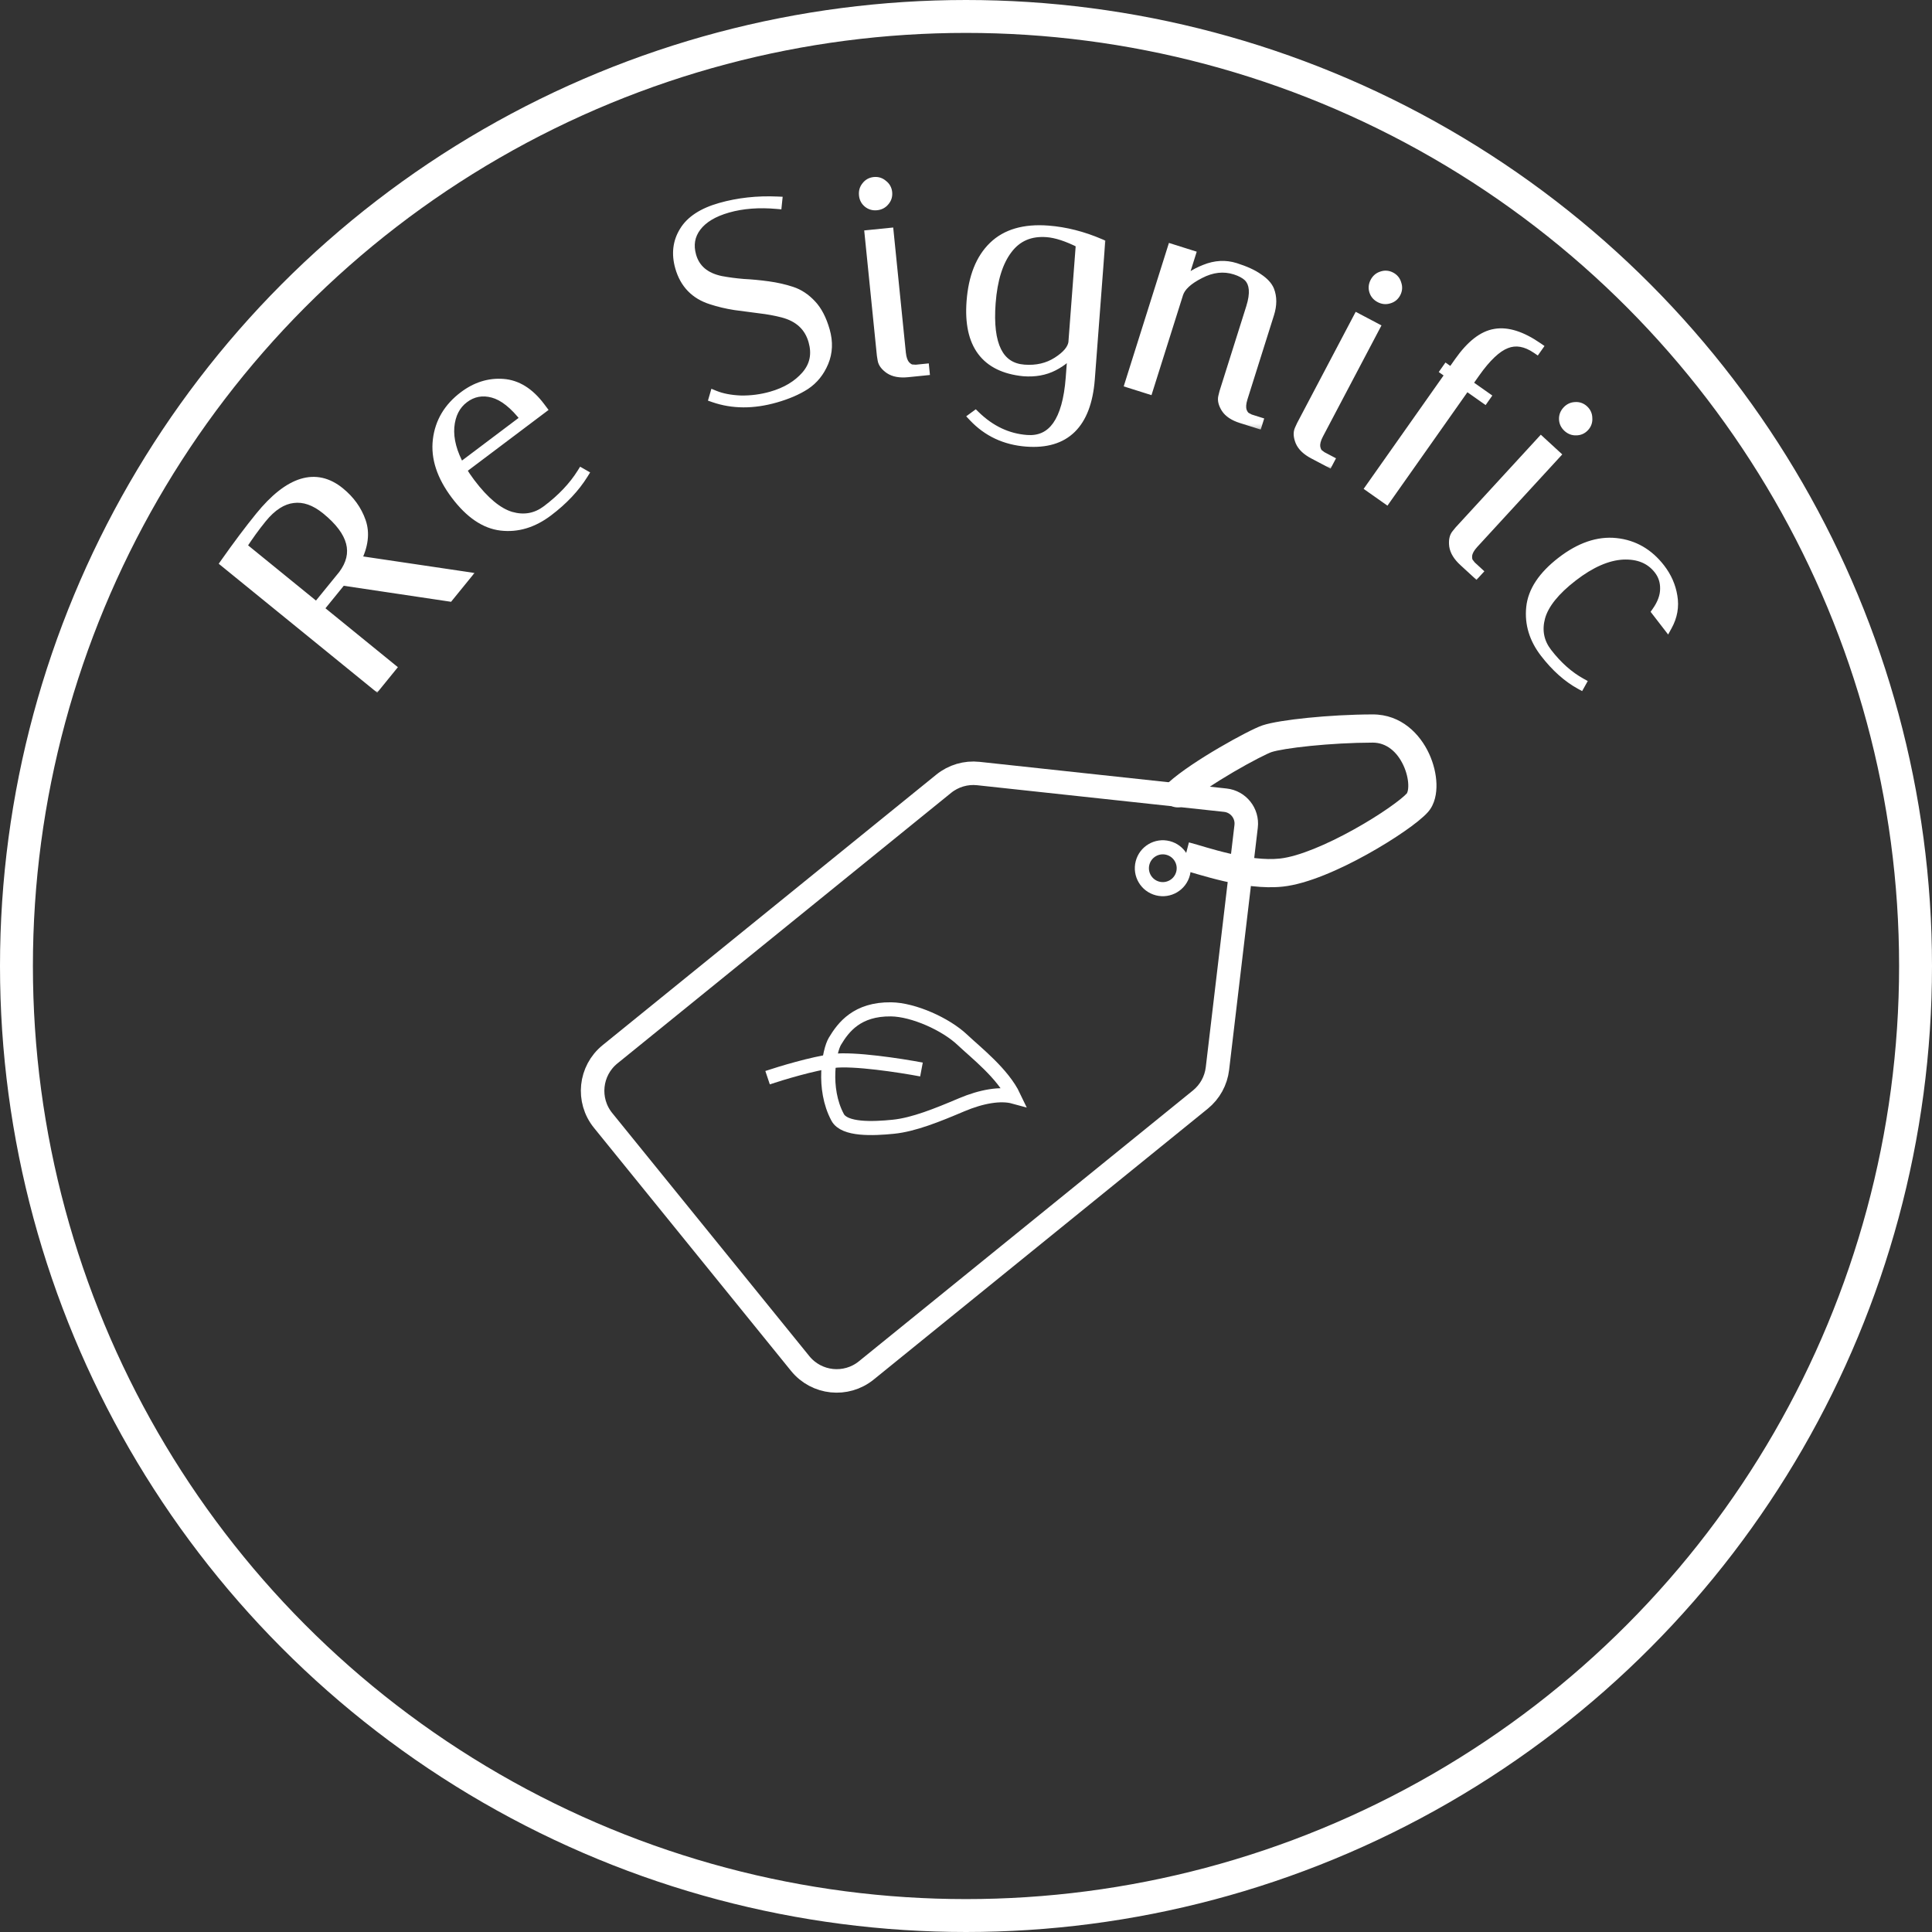 <svg width="411" height="411" viewBox="0 0 411 411" fill="none" xmlns="http://www.w3.org/2000/svg">
<rect x="0" y="0" width="411" height="411" fill="#333333" stroke="none"/>
<circle cx="205.5" cy="205.5" r="202" stroke="white" stroke-width="7"/>
<path d="M170.226 290.065L128.298 238.351C124.82 234.061 125.478 227.764 129.768 224.286L200.755 166.73C202.824 165.053 205.478 164.27 208.126 164.556L260.664 170.225C263.429 170.524 265.42 173.022 265.093 175.784L258.99 227.324C258.683 229.911 257.38 232.275 255.357 233.916L184.292 291.534C180.002 295.013 173.705 294.354 170.226 290.065Z" stroke="white" stroke-width="5"/>
<circle cx="247.367" cy="184.699" r="4.453" transform="rotate(14.424 247.367 184.699)" stroke="white" stroke-width="3"/>
<path d="M189.559 214.722C182.345 214.633 179.408 218.513 177.608 221.524C176.41 223.53 174.876 231.511 178.191 237.693C179.636 240.389 185.724 240.13 190.033 239.698C194.353 239.265 199.357 237.237 204.566 235.029C208.827 233.223 212.878 232.546 215.672 233.308C213.321 228.349 207.572 223.898 204.737 221.213C201.192 217.856 194.318 214.781 189.559 214.722Z" stroke="white" stroke-width="3"/>
<path d="M196.027 227.518C191.572 226.677 181.577 225.136 177.231 225.699C172.886 226.262 166.126 228.307 163.289 229.258" stroke="white" stroke-width="3"/>
<path d="M272.593 185.626L272.914 188.609L272.914 188.609L272.593 185.626ZM301.539 170.753L303.79 172.736L301.539 170.753ZM269.533 157.152L270.484 159.997L269.533 157.152ZM248.489 166.542C247.264 167.657 247.175 169.555 248.291 170.78C249.407 172.005 251.304 172.093 252.529 170.977L248.489 166.542ZM251.417 185.012C252.817 185.375 256.603 186.59 260.264 187.438C264.092 188.324 268.695 189.063 272.914 188.609L272.272 182.643C269.065 182.989 265.248 182.433 261.617 181.592C257.818 180.713 255.106 179.77 252.924 179.204L251.417 185.012ZM272.914 188.609C278.203 188.039 285.137 184.91 290.864 181.731C293.793 180.105 296.531 178.395 298.75 176.856C300.891 175.371 302.768 173.896 303.79 172.736L299.288 168.77C298.791 169.334 297.451 170.455 295.33 171.926C293.287 173.343 290.719 174.949 287.952 176.485C282.286 179.63 276.265 182.213 272.272 182.643L272.914 188.609ZM303.79 172.736C305.268 171.059 305.637 168.732 305.582 166.772C305.524 164.696 304.982 162.432 304.013 160.332C302.101 156.187 298.12 151.969 292 151.98L292.012 157.98C294.95 157.974 297.229 159.948 298.565 162.845C299.221 164.267 299.551 165.738 299.585 166.94C299.601 167.538 299.543 168.008 299.456 168.342C299.367 168.685 299.272 168.788 299.288 168.77L303.79 172.736ZM292 151.98C287.36 151.989 282.402 152.284 278.212 152.706C274.134 153.117 270.462 153.678 268.583 154.306L270.484 159.997C271.643 159.61 274.679 159.093 278.813 158.676C282.835 158.271 287.594 157.988 292.012 157.98L292 151.98ZM268.583 154.306C267.731 154.591 266.344 155.252 264.84 156.029C263.264 156.843 261.361 157.888 259.388 159.043C255.512 161.311 251.118 164.146 248.489 166.542L252.529 170.977C254.656 169.04 258.573 166.472 262.419 164.221C264.308 163.115 266.119 162.121 267.593 161.36C269.138 160.562 270.135 160.114 270.484 159.997L268.583 154.306Z" fill="white"/>
<mask id="path-7-outside-1_48_395" maskUnits="userSpaceOnUse" x="45.978" y="93.362" width="55.589" height="54.14" fill="black">
<rect fill="white" x="45.978" y="93.362" width="55.589" height="54.14"/>
<path d="M47.884 119.742C50.563 115.94 53.026 112.658 55.272 109.896C61.507 102.232 67.184 100.481 72.304 104.646C74.476 106.413 75.987 108.518 76.835 110.961C77.684 113.404 77.34 116.141 75.804 119.171L99.062 122.62L95.541 126.948L72.713 123.541L67.83 129.545L83.237 142.076L80.095 145.94L47.884 119.742ZM55.738 110.275C54.274 112.075 52.843 114.056 51.445 116.219L67.364 129.167L72.967 122.278C76.34 117.751 75.14 113.14 69.368 108.445C67.01 106.527 64.68 105.715 62.379 106.009C60.046 106.277 57.833 107.699 55.738 110.275Z"/>
</mask>
<path d="M47.884 119.742C50.563 115.94 53.026 112.658 55.272 109.896C61.507 102.232 67.184 100.481 72.304 104.646C74.476 106.413 75.987 108.518 76.835 110.961C77.684 113.404 77.34 116.141 75.804 119.171L99.062 122.62L95.541 126.948L72.713 123.541L67.83 129.545L83.237 142.076L80.095 145.94L47.884 119.742ZM55.738 110.275C54.274 112.075 52.843 114.056 51.445 116.219L67.364 129.167L72.967 122.278C76.34 117.751 75.14 113.14 69.368 108.445C67.01 106.527 64.68 105.715 62.379 106.009C60.046 106.277 57.833 107.699 55.738 110.275Z" fill="white"/>
<path d="M47.884 119.742L47.066 119.165L46.529 119.928L47.253 120.517L47.884 119.742ZM76.835 110.961L77.78 110.633L77.78 110.633L76.835 110.961ZM75.804 119.171L74.912 118.718L74.284 119.956L75.657 120.16L75.804 119.171ZM99.062 122.62L99.838 123.25L100.946 121.888L99.209 121.63L99.062 122.62ZM95.541 126.948L95.394 127.937L95.957 128.022L96.317 127.579L95.541 126.948ZM72.713 123.541L72.861 122.551L72.297 122.467L71.938 122.91L72.713 123.541ZM67.83 129.545L67.054 128.914L66.423 129.69L67.199 130.321L67.83 129.545ZM83.237 142.076L84.013 142.707L84.644 141.932L83.868 141.301L83.237 142.076ZM80.095 145.94L79.464 146.716L80.24 147.347L80.871 146.571L80.095 145.94ZM51.445 116.219L50.605 115.676L50.118 116.429L50.814 116.995L51.445 116.219ZM67.364 129.167L66.733 129.942L67.509 130.573L68.14 129.798L67.364 129.167ZM72.967 122.278L73.743 122.908L73.757 122.892L73.769 122.875L72.967 122.278ZM62.379 106.009L62.493 107.002L62.505 107.001L62.379 106.009ZM48.701 120.318C51.371 116.53 53.82 113.267 56.048 110.527L54.497 109.265C52.232 112.049 49.755 115.35 47.066 119.165L48.701 120.318ZM56.048 110.527C59.115 106.757 61.939 104.58 64.5 103.791C66.98 103.026 69.338 103.523 71.673 105.422L72.935 103.87C70.15 101.605 67.109 100.894 63.911 101.879C60.796 102.84 57.664 105.371 54.497 109.265L56.048 110.527ZM71.673 105.422C73.713 107.081 75.108 109.036 75.891 111.289L77.78 110.633C76.865 108 75.239 105.744 72.935 103.87L71.673 105.422ZM75.891 111.289C76.625 113.402 76.365 115.851 74.912 118.718L76.696 119.623C78.314 116.43 78.743 113.406 77.78 110.633L75.891 111.289ZM75.657 120.16L98.915 123.609L99.209 121.63L75.95 118.181L75.657 120.16ZM98.286 121.989L94.765 126.317L96.317 127.579L99.838 123.25L98.286 121.989ZM95.689 125.959L72.861 122.551L72.566 124.53L95.394 127.937L95.689 125.959ZM71.938 122.91L67.054 128.914L68.606 130.176L73.489 124.171L71.938 122.91ZM67.199 130.321L82.606 142.852L83.868 141.301L68.461 128.769L67.199 130.321ZM82.461 141.446L79.319 145.309L80.871 146.571L84.013 142.707L82.461 141.446ZM80.726 145.164L48.515 118.966L47.253 120.517L79.464 146.716L80.726 145.164ZM54.962 109.644C53.473 111.475 52.021 113.486 50.605 115.676L52.285 116.762C53.665 114.626 55.075 112.675 56.514 110.906L54.962 109.644ZM50.814 116.995L66.733 129.942L67.995 128.391L52.076 115.443L50.814 116.995ZM68.14 129.798L73.743 122.908L72.192 121.647L66.588 128.536L68.14 129.798ZM73.769 122.875C75.599 120.418 76.255 117.827 75.565 115.172C74.889 112.574 72.964 110.081 69.999 107.67L68.737 109.221C71.545 111.504 73.106 113.663 73.629 115.676C74.138 117.632 73.708 119.61 72.165 121.68L73.769 122.875ZM69.999 107.67C67.498 105.635 64.902 104.678 62.252 105.017L62.505 107.001C64.458 106.751 66.522 107.42 68.737 109.221L69.999 107.67ZM62.264 105.015C59.581 105.324 57.153 106.95 54.962 109.644L56.514 110.906C58.513 108.448 60.511 107.23 62.493 107.002L62.264 105.015Z" fill="white" mask="url(#path-7-outside-1_48_395)"/>
<mask id="path-9-outside-2_48_395" maskUnits="userSpaceOnUse" x="85.245" y="74.672" width="43.62" height="44.605" fill="black">
<rect fill="white" x="85.245" y="74.672" width="43.62" height="44.605"/>
<path d="M100.066 102.689C103.05 106.651 105.927 109.041 108.697 109.859C111.498 110.654 114.033 110.197 116.302 108.488C119.497 106.082 121.98 103.461 123.75 100.625L124.146 100.852C122.336 103.768 119.818 106.441 116.591 108.872C113.395 111.278 110.069 112.281 106.613 111.88C103.156 111.479 99.923 109.281 96.915 105.287C93.907 101.293 92.627 97.4 93.076 93.607C93.524 89.814 95.378 86.69 98.637 84.236C101.257 82.262 104.051 81.385 107.02 81.603C109.988 81.821 112.627 83.463 114.938 86.531C115.058 86.691 115.178 86.85 115.299 87.01L98.188 99.897C98.742 100.831 99.368 101.762 100.066 102.689ZM111.751 89.081C109.409 86.038 107.109 84.215 104.852 83.611C102.594 83.008 100.555 83.392 98.734 84.763C96.913 86.135 95.885 88.161 95.65 90.842C95.448 93.498 96.213 96.377 97.948 99.477L111.751 89.081Z"/>
</mask>
<path d="M100.066 102.689C103.05 106.651 105.927 109.041 108.697 109.859C111.498 110.654 114.033 110.197 116.302 108.488C119.497 106.082 121.98 103.461 123.75 100.625L124.146 100.852C122.336 103.768 119.818 106.441 116.591 108.872C113.395 111.278 110.069 112.281 106.613 111.88C103.156 111.479 99.923 109.281 96.915 105.287C93.907 101.293 92.627 97.4 93.076 93.607C93.524 89.814 95.378 86.69 98.637 84.236C101.257 82.262 104.051 81.385 107.02 81.603C109.988 81.821 112.627 83.463 114.938 86.531C115.058 86.691 115.178 86.85 115.299 87.01L98.188 99.897C98.742 100.831 99.368 101.762 100.066 102.689ZM111.751 89.081C109.409 86.038 107.109 84.215 104.852 83.611C102.594 83.008 100.555 83.392 98.734 84.763C96.913 86.135 95.885 88.161 95.65 90.842C95.448 93.498 96.213 96.377 97.948 99.477L111.751 89.081Z" fill="white"/>
<path d="M108.697 109.859L108.413 110.819L108.424 110.822L108.697 109.859ZM123.75 100.625L124.247 99.757L123.412 99.279L122.902 100.096L123.75 100.625ZM124.146 100.852L124.996 101.38L125.542 100.5L124.644 99.985L124.146 100.852ZM106.613 111.88L106.728 110.886L106.728 110.886L106.613 111.88ZM93.076 93.607L92.083 93.49L92.083 93.49L93.076 93.607ZM107.02 81.603L107.093 80.606L107.093 80.606L107.02 81.603ZM115.299 87.01L115.9 87.809L116.699 87.207L116.097 86.409L115.299 87.01ZM98.188 99.897L97.587 99.098L96.872 99.636L97.328 100.406L98.188 99.897ZM111.751 89.081L112.352 89.88L113.159 89.272L112.543 88.471L111.751 89.081ZM104.852 83.611L104.593 84.577L104.593 84.577L104.852 83.611ZM95.65 90.842L94.654 90.754L94.653 90.766L95.65 90.842ZM97.948 99.477L97.075 99.965L97.634 100.965L98.549 100.276L97.948 99.477ZM99.267 103.29C102.297 107.313 105.336 109.909 108.413 110.818L108.98 108.9C106.518 108.173 103.803 105.988 100.865 102.087L99.267 103.29ZM108.424 110.822C111.517 111.699 114.378 111.189 116.903 109.287L115.7 107.689C113.689 109.204 111.479 109.609 108.969 108.897L108.424 110.822ZM116.903 109.287C120.178 106.821 122.752 104.113 124.598 101.155L122.902 100.096C121.208 102.809 118.816 105.343 115.7 107.689L116.903 109.287ZM123.253 101.493L123.649 101.72L124.644 99.985L124.247 99.757L123.253 101.493ZM123.297 100.325C121.562 103.119 119.135 105.704 115.989 108.073L117.192 109.67C120.501 107.178 123.11 104.417 124.996 101.38L123.297 100.325ZM115.989 108.073C112.966 110.35 109.891 111.253 106.728 110.886L106.497 112.873C110.248 113.308 113.825 112.206 117.192 109.67L115.989 108.073ZM106.728 110.886C103.643 110.528 100.63 108.558 97.714 104.686L96.117 105.889C99.216 110.005 102.668 112.429 106.497 112.873L106.728 110.886ZM97.714 104.686C94.811 100.832 93.659 97.19 94.069 93.724L92.083 93.49C91.596 97.61 93.003 101.755 96.117 105.889L97.714 104.686ZM94.069 93.724C94.483 90.222 96.181 87.337 99.239 85.034L98.035 83.437C94.575 86.043 92.565 89.406 92.083 93.49L94.069 93.724ZM99.239 85.034C101.686 83.191 104.245 82.402 106.946 82.6L107.093 80.606C103.858 80.368 100.828 81.334 98.035 83.437L99.239 85.034ZM106.946 82.6C109.549 82.791 111.948 84.224 114.139 87.132L115.736 85.929C113.306 82.703 110.427 80.85 107.093 80.606L106.946 82.6ZM114.139 87.132C114.139 87.133 114.139 87.133 114.139 87.133C114.14 87.134 114.14 87.134 114.14 87.134C114.14 87.135 114.141 87.135 114.141 87.135C114.141 87.136 114.141 87.136 114.142 87.136C114.142 87.136 114.142 87.137 114.142 87.137C114.143 87.137 114.143 87.138 114.143 87.138C114.143 87.138 114.143 87.139 114.144 87.139C114.144 87.139 114.144 87.14 114.144 87.14C114.145 87.14 114.145 87.141 114.145 87.141C114.145 87.141 114.146 87.141 114.146 87.142C114.146 87.142 114.146 87.142 114.147 87.143C114.147 87.143 114.147 87.143 114.147 87.144C114.147 87.144 114.148 87.144 114.148 87.145C114.148 87.145 114.148 87.145 114.149 87.146C114.149 87.146 114.149 87.146 114.149 87.147C114.15 87.147 114.15 87.147 114.15 87.147C114.15 87.148 114.151 87.148 114.151 87.148C114.151 87.149 114.151 87.149 114.151 87.149C114.152 87.15 114.152 87.15 114.152 87.15C114.152 87.151 114.153 87.151 114.153 87.151C114.153 87.151 114.153 87.152 114.154 87.152C114.154 87.152 114.154 87.153 114.154 87.153C114.155 87.153 114.155 87.154 114.155 87.154C114.155 87.154 114.155 87.155 114.156 87.155C114.156 87.155 114.156 87.156 114.156 87.156C114.157 87.156 114.157 87.156 114.157 87.157C114.157 87.157 114.158 87.157 114.158 87.158C114.158 87.158 114.158 87.158 114.159 87.159C114.159 87.159 114.159 87.159 114.159 87.16C114.159 87.16 114.16 87.16 114.16 87.16C114.16 87.161 114.16 87.161 114.161 87.162C114.161 87.162 114.161 87.162 114.161 87.162C114.162 87.163 114.162 87.163 114.162 87.163C114.162 87.164 114.163 87.164 114.163 87.164C114.163 87.165 114.163 87.165 114.163 87.165C114.164 87.165 114.164 87.166 114.164 87.166C114.164 87.166 114.165 87.167 114.165 87.167C114.165 87.167 114.165 87.168 114.166 87.168C114.166 87.168 114.166 87.169 114.166 87.169C114.167 87.169 114.167 87.17 114.167 87.17C114.167 87.17 114.167 87.171 114.168 87.171C114.168 87.171 114.168 87.171 114.168 87.172C114.169 87.172 114.169 87.172 114.169 87.173C114.169 87.173 114.17 87.173 114.17 87.174C114.17 87.174 114.17 87.174 114.17 87.175C114.171 87.175 114.171 87.175 114.171 87.175C114.171 87.176 114.172 87.176 114.172 87.176C114.172 87.177 114.172 87.177 114.173 87.177C114.173 87.178 114.173 87.178 114.173 87.178C114.174 87.179 114.174 87.179 114.174 87.179C114.174 87.18 114.174 87.18 114.175 87.18C114.175 87.18 114.175 87.181 114.175 87.181C114.176 87.181 114.176 87.182 114.176 87.182C114.176 87.182 114.177 87.183 114.177 87.183C114.177 87.183 114.177 87.184 114.178 87.184C114.178 87.184 114.178 87.185 114.178 87.185C114.178 87.185 114.179 87.186 114.179 87.186C114.179 87.186 114.179 87.186 114.18 87.187C114.18 87.187 114.18 87.187 114.18 87.188C114.181 87.188 114.181 87.188 114.181 87.189C114.181 87.189 114.182 87.189 114.182 87.19C114.182 87.19 114.182 87.19 114.182 87.191C114.183 87.191 114.183 87.191 114.183 87.191C114.183 87.192 114.184 87.192 114.184 87.192C114.184 87.193 114.184 87.193 114.185 87.193C114.185 87.194 114.185 87.194 114.185 87.194C114.186 87.195 114.186 87.195 114.186 87.195C114.186 87.195 114.186 87.196 114.187 87.196C114.187 87.196 114.187 87.197 114.187 87.197C114.188 87.197 114.188 87.198 114.188 87.198C114.188 87.198 114.189 87.199 114.189 87.199C114.189 87.199 114.189 87.2 114.19 87.2C114.19 87.2 114.19 87.201 114.19 87.201C114.19 87.201 114.191 87.201 114.191 87.202C114.191 87.202 114.191 87.202 114.192 87.203C114.192 87.203 114.192 87.203 114.192 87.204C114.193 87.204 114.193 87.204 114.193 87.204C114.193 87.205 114.194 87.205 114.194 87.206C114.194 87.206 114.194 87.206 114.194 87.206C114.195 87.207 114.195 87.207 114.195 87.207C114.195 87.208 114.196 87.208 114.196 87.208C114.196 87.209 114.196 87.209 114.197 87.209C114.197 87.21 114.197 87.21 114.197 87.21C114.198 87.21 114.198 87.211 114.198 87.211C114.198 87.211 114.198 87.212 114.199 87.212C114.199 87.212 114.199 87.213 114.199 87.213C114.2 87.213 114.2 87.214 114.2 87.214C114.2 87.214 114.201 87.215 114.201 87.215C114.201 87.215 114.201 87.216 114.202 87.216C114.202 87.216 114.202 87.216 114.202 87.217C114.202 87.217 114.203 87.217 114.203 87.218C114.203 87.218 114.203 87.218 114.204 87.219C114.204 87.219 114.204 87.219 114.204 87.219C114.205 87.22 114.205 87.22 114.205 87.22C114.205 87.221 114.206 87.221 114.206 87.221C114.206 87.222 114.206 87.222 114.206 87.222C114.207 87.223 114.207 87.223 114.207 87.223C114.207 87.224 114.208 87.224 114.208 87.224C114.208 87.225 114.208 87.225 114.209 87.225C114.209 87.225 114.209 87.226 114.209 87.226C114.21 87.226 114.21 87.227 114.21 87.227C114.21 87.227 114.21 87.228 114.211 87.228C114.211 87.228 114.211 87.229 114.211 87.229C114.212 87.229 114.212 87.23 114.212 87.23C114.212 87.23 114.213 87.23 114.213 87.231C114.213 87.231 114.213 87.231 114.214 87.232C114.214 87.232 114.214 87.232 114.214 87.233C114.214 87.233 114.215 87.233 114.215 87.234C114.215 87.234 114.215 87.234 114.216 87.234C114.216 87.235 114.216 87.235 114.216 87.235C114.217 87.236 114.217 87.236 114.217 87.236C114.217 87.237 114.217 87.237 114.218 87.237C114.218 87.238 114.218 87.238 114.218 87.238C114.219 87.239 114.219 87.239 114.219 87.239C114.219 87.24 114.22 87.24 114.22 87.24C114.22 87.24 114.22 87.241 114.221 87.241C114.221 87.241 114.221 87.242 114.221 87.242C114.221 87.242 114.222 87.243 114.222 87.243C114.222 87.243 114.222 87.243 114.223 87.244C114.223 87.244 114.223 87.245 114.223 87.245C114.224 87.245 114.224 87.245 114.224 87.246C114.224 87.246 114.225 87.246 114.225 87.247C114.225 87.247 114.225 87.247 114.225 87.248C114.226 87.248 114.226 87.248 114.226 87.249C114.226 87.249 114.227 87.249 114.227 87.249C114.227 87.25 114.227 87.25 114.228 87.25C114.228 87.251 114.228 87.251 114.228 87.251C114.229 87.252 114.229 87.252 114.229 87.252C114.229 87.253 114.229 87.253 114.23 87.253C114.23 87.254 114.23 87.254 114.23 87.254C114.231 87.254 114.231 87.255 114.231 87.255C114.231 87.255 114.232 87.256 114.232 87.256C114.232 87.256 114.232 87.257 114.233 87.257C114.233 87.257 114.233 87.258 114.233 87.258C114.233 87.258 114.234 87.258 114.234 87.259C114.234 87.259 114.234 87.259 114.235 87.26C114.235 87.26 114.235 87.26 114.235 87.261C114.236 87.261 114.236 87.261 114.236 87.262C114.236 87.262 114.237 87.262 114.237 87.263C114.237 87.263 114.237 87.263 114.237 87.263C114.238 87.264 114.238 87.264 114.238 87.264C114.238 87.265 114.239 87.265 114.239 87.265C114.239 87.266 114.239 87.266 114.24 87.266C114.24 87.267 114.24 87.267 114.24 87.267C114.241 87.268 114.241 87.268 114.241 87.268C114.241 87.269 114.241 87.269 114.242 87.269C114.242 87.269 114.242 87.27 114.242 87.27C114.243 87.27 114.243 87.271 114.243 87.271C114.243 87.271 114.244 87.272 114.244 87.272C114.244 87.272 114.244 87.273 114.245 87.273C114.245 87.273 114.245 87.273 114.245 87.274C114.245 87.274 114.246 87.274 114.246 87.275C114.246 87.275 114.246 87.275 114.247 87.276C114.247 87.276 114.247 87.276 114.247 87.277C114.248 87.277 114.248 87.277 114.248 87.278C114.248 87.278 114.249 87.278 114.249 87.278C114.249 87.279 114.249 87.279 114.249 87.279C114.25 87.28 114.25 87.28 114.25 87.28C114.25 87.281 114.251 87.281 114.251 87.281C114.251 87.282 114.251 87.282 114.252 87.282C114.252 87.282 114.252 87.283 114.252 87.283C114.253 87.284 114.253 87.284 114.253 87.284C114.253 87.284 114.253 87.285 114.254 87.285C114.254 87.285 114.254 87.286 114.254 87.286C114.255 87.286 114.255 87.287 114.255 87.287C114.255 87.287 114.256 87.287 114.256 87.288C114.256 87.288 114.256 87.288 114.257 87.289C114.257 87.289 114.257 87.289 114.257 87.29C114.257 87.29 114.258 87.29 114.258 87.291C114.258 87.291 114.258 87.291 114.259 87.292C114.259 87.292 114.259 87.292 114.259 87.293C114.26 87.293 114.26 87.293 114.26 87.293C114.26 87.294 114.261 87.294 114.261 87.294C114.261 87.295 114.261 87.295 114.261 87.295C114.262 87.296 114.262 87.296 114.262 87.296C114.262 87.297 114.263 87.297 114.263 87.297C114.263 87.297 114.263 87.298 114.264 87.298C114.264 87.299 114.264 87.299 114.264 87.299C114.265 87.299 114.265 87.3 114.265 87.3C114.265 87.3 114.265 87.301 114.266 87.301C114.266 87.301 114.266 87.302 114.266 87.302C114.267 87.302 114.267 87.302 114.267 87.303C114.267 87.303 114.268 87.303 114.268 87.304C114.268 87.304 114.268 87.304 114.268 87.305C114.269 87.305 114.269 87.305 114.269 87.306C114.269 87.306 114.27 87.306 114.27 87.307C114.27 87.307 114.27 87.307 114.271 87.308C114.271 87.308 114.271 87.308 114.271 87.308C114.272 87.309 114.272 87.309 114.272 87.309C114.272 87.31 114.272 87.31 114.273 87.31C114.273 87.311 114.273 87.311 114.273 87.311C114.274 87.312 114.274 87.312 114.274 87.312C114.274 87.312 114.275 87.313 114.275 87.313C114.275 87.313 114.275 87.314 114.276 87.314C114.276 87.314 114.276 87.315 114.276 87.315C114.276 87.315 114.277 87.316 114.277 87.316C114.277 87.316 114.277 87.317 114.278 87.317C114.278 87.317 114.278 87.317 114.278 87.318C114.279 87.318 114.279 87.318 114.279 87.319C114.279 87.319 114.28 87.319 114.28 87.32C114.28 87.32 114.28 87.32 114.28 87.321C114.281 87.321 114.281 87.321 114.281 87.322C114.281 87.322 114.282 87.322 114.282 87.323C114.282 87.323 114.282 87.323 114.283 87.323C114.283 87.324 114.283 87.324 114.283 87.324C114.284 87.325 114.284 87.325 114.284 87.325C114.284 87.326 114.284 87.326 114.285 87.326C114.285 87.326 114.285 87.327 114.285 87.327C114.286 87.328 114.286 87.328 114.286 87.328C114.286 87.328 114.287 87.329 114.287 87.329C114.287 87.329 114.287 87.33 114.288 87.33C114.288 87.33 114.288 87.331 114.288 87.331C114.288 87.331 114.289 87.332 114.289 87.332C114.289 87.332 114.289 87.332 114.29 87.333C114.29 87.333 114.29 87.333 114.29 87.334C114.291 87.334 114.291 87.334 114.291 87.335C114.291 87.335 114.292 87.335 114.292 87.336C114.292 87.336 114.292 87.336 114.292 87.337C114.293 87.337 114.293 87.337 114.293 87.338C114.293 87.338 114.294 87.338 114.294 87.338C114.294 87.339 114.294 87.339 114.295 87.339C114.295 87.34 114.295 87.34 114.295 87.34C114.296 87.341 114.296 87.341 114.296 87.341C114.296 87.341 114.296 87.342 114.297 87.342C114.297 87.342 114.297 87.343 114.297 87.343C114.298 87.343 114.298 87.344 114.298 87.344C114.298 87.344 114.299 87.345 114.299 87.345C114.299 87.345 114.299 87.346 114.3 87.346C114.3 87.346 114.3 87.347 114.3 87.347C114.3 87.347 114.301 87.347 114.301 87.348C114.301 87.348 114.301 87.348 114.302 87.349C114.302 87.349 114.302 87.349 114.302 87.35C114.303 87.35 114.303 87.35 114.303 87.351C114.303 87.351 114.304 87.351 114.304 87.352C114.304 87.352 114.304 87.352 114.304 87.352C114.305 87.353 114.305 87.353 114.305 87.353C114.305 87.354 114.306 87.354 114.306 87.354C114.306 87.355 114.306 87.355 114.307 87.355C114.307 87.356 114.307 87.356 114.307 87.356C114.308 87.356 114.308 87.357 114.308 87.357C114.308 87.357 114.308 87.358 114.309 87.358C114.309 87.358 114.309 87.359 114.309 87.359C114.31 87.359 114.31 87.36 114.31 87.36C114.31 87.36 114.311 87.361 114.311 87.361C114.311 87.361 114.311 87.362 114.312 87.362C114.312 87.362 114.312 87.362 114.312 87.363C114.312 87.363 114.313 87.363 114.313 87.364C114.313 87.364 114.313 87.364 114.314 87.365C114.314 87.365 114.314 87.365 114.314 87.365C114.315 87.366 114.315 87.366 114.315 87.367C114.315 87.367 114.315 87.367 114.316 87.367C114.316 87.368 114.316 87.368 114.316 87.368C114.317 87.369 114.317 87.369 114.317 87.369C114.317 87.37 114.318 87.37 114.318 87.37C114.318 87.371 114.318 87.371 114.319 87.371C114.319 87.371 114.319 87.372 114.319 87.372C114.319 87.372 114.32 87.373 114.32 87.373C114.32 87.373 114.32 87.374 114.321 87.374C114.321 87.374 114.321 87.375 114.321 87.375C114.322 87.375 114.322 87.376 114.322 87.376C114.322 87.376 114.323 87.376 114.323 87.377C114.323 87.377 114.323 87.377 114.323 87.378C114.324 87.378 114.324 87.378 114.324 87.379C114.324 87.379 114.325 87.379 114.325 87.38C114.325 87.38 114.325 87.38 114.326 87.38C114.326 87.381 114.326 87.381 114.326 87.382C114.327 87.382 114.327 87.382 114.327 87.382C114.327 87.383 114.327 87.383 114.328 87.383C114.328 87.384 114.328 87.384 114.328 87.384C114.329 87.385 114.329 87.385 114.329 87.385C114.329 87.385 114.33 87.386 114.33 87.386C114.33 87.386 114.33 87.387 114.331 87.387C114.331 87.387 114.331 87.388 114.331 87.388C114.331 87.388 114.332 87.389 114.332 87.389C114.332 87.389 114.332 87.39 114.333 87.39C114.333 87.39 114.333 87.391 114.333 87.391C114.334 87.391 114.334 87.391 114.334 87.392C114.334 87.392 114.335 87.392 114.335 87.393C114.335 87.393 114.335 87.393 114.335 87.394C114.336 87.394 114.336 87.394 114.336 87.395C114.336 87.395 114.337 87.395 114.337 87.395C114.337 87.396 114.337 87.396 114.338 87.396C114.338 87.397 114.338 87.397 114.338 87.397C114.339 87.398 114.339 87.398 114.339 87.398C114.339 87.399 114.339 87.399 114.34 87.399C114.34 87.4 114.34 87.4 114.34 87.4C114.341 87.4 114.341 87.401 114.341 87.401C114.341 87.401 114.342 87.402 114.342 87.402C114.342 87.402 114.342 87.403 114.343 87.403C114.343 87.403 114.343 87.404 114.343 87.404C114.343 87.404 114.344 87.404 114.344 87.405C114.344 87.405 114.344 87.406 114.345 87.406C114.345 87.406 114.345 87.406 114.345 87.407C114.346 87.407 114.346 87.407 114.346 87.408C114.346 87.408 114.347 87.408 114.347 87.409C114.347 87.409 114.347 87.409 114.347 87.409C114.348 87.41 114.348 87.41 114.348 87.41C114.348 87.411 114.349 87.411 114.349 87.411C114.349 87.412 114.349 87.412 114.35 87.412C114.35 87.413 114.35 87.413 114.35 87.413C114.351 87.414 114.351 87.414 114.351 87.414C114.351 87.415 114.351 87.415 114.352 87.415C114.352 87.415 114.352 87.416 114.352 87.416C114.353 87.416 114.353 87.417 114.353 87.417C114.353 87.417 114.354 87.418 114.354 87.418C114.354 87.418 114.354 87.419 114.355 87.419C114.355 87.419 114.355 87.419 114.355 87.42C114.355 87.42 114.356 87.421 114.356 87.421C114.356 87.421 114.356 87.421 114.357 87.422C114.357 87.422 114.357 87.422 114.357 87.423C114.358 87.423 114.358 87.423 114.358 87.424C114.358 87.424 114.359 87.424 114.359 87.424C114.359 87.425 114.359 87.425 114.359 87.425C114.36 87.426 114.36 87.426 114.36 87.426C114.36 87.427 114.361 87.427 114.361 87.427C114.361 87.428 114.361 87.428 114.362 87.428C114.362 87.429 114.362 87.429 114.362 87.429C114.362 87.43 114.363 87.43 114.363 87.43C114.363 87.43 114.363 87.431 114.364 87.431C114.364 87.431 114.364 87.432 114.364 87.432C114.365 87.432 114.365 87.433 114.365 87.433C114.365 87.433 114.366 87.434 114.366 87.434C114.366 87.434 114.366 87.434 114.366 87.435C114.367 87.435 114.367 87.435 114.367 87.436C114.367 87.436 114.368 87.436 114.368 87.437C114.368 87.437 114.368 87.437 114.369 87.438C114.369 87.438 114.369 87.438 114.369 87.439C114.37 87.439 114.37 87.439 114.37 87.439C114.37 87.44 114.37 87.44 114.371 87.44C114.371 87.441 114.371 87.441 114.371 87.441C114.372 87.442 114.372 87.442 114.372 87.442C114.372 87.443 114.373 87.443 114.373 87.443C114.373 87.444 114.373 87.444 114.374 87.444C114.374 87.445 114.374 87.445 114.374 87.445C114.374 87.445 114.375 87.446 114.375 87.446C114.375 87.446 114.375 87.447 114.376 87.447C114.376 87.447 114.376 87.448 114.376 87.448C114.377 87.448 114.377 87.448 114.377 87.449C114.377 87.449 114.378 87.45 114.378 87.45C114.378 87.45 114.378 87.45 114.378 87.451C114.379 87.451 114.379 87.451 114.379 87.452C114.379 87.452 114.38 87.452 114.38 87.453C114.38 87.453 114.38 87.453 114.381 87.454C114.381 87.454 114.381 87.454 114.381 87.454C114.382 87.455 114.382 87.455 114.382 87.455C114.382 87.456 114.382 87.456 114.383 87.456C114.383 87.457 114.383 87.457 114.383 87.457C114.384 87.458 114.384 87.458 114.384 87.458C114.384 87.459 114.385 87.459 114.385 87.459C114.385 87.46 114.385 87.46 114.386 87.46C114.386 87.46 114.386 87.461 114.386 87.461C114.386 87.461 114.387 87.462 114.387 87.462C114.387 87.462 114.387 87.463 114.388 87.463C114.388 87.463 114.388 87.463 114.388 87.464C114.389 87.464 114.389 87.465 114.389 87.465C114.389 87.465 114.39 87.465 114.39 87.466C114.39 87.466 114.39 87.466 114.39 87.467C114.391 87.467 114.391 87.467 114.391 87.468C114.391 87.468 114.392 87.468 114.392 87.469C114.392 87.469 114.392 87.469 114.393 87.469C114.393 87.47 114.393 87.47 114.393 87.47C114.394 87.471 114.394 87.471 114.394 87.471C114.394 87.472 114.394 87.472 114.395 87.472C114.395 87.473 114.395 87.473 114.395 87.473C114.396 87.474 114.396 87.474 114.396 87.474C114.396 87.474 114.397 87.475 114.397 87.475C114.397 87.475 114.397 87.476 114.398 87.476C114.398 87.476 114.398 87.477 114.398 87.477C114.398 87.477 114.399 87.478 114.399 87.478C114.399 87.478 114.399 87.478 114.4 87.479C114.4 87.479 114.4 87.479 114.4 87.48C114.401 87.48 114.401 87.48 114.401 87.481C114.401 87.481 114.402 87.481 114.402 87.482C114.402 87.482 114.402 87.482 114.402 87.483C114.403 87.483 114.403 87.483 114.403 87.484C114.403 87.484 114.404 87.484 114.404 87.484C114.404 87.485 114.404 87.485 114.405 87.485C114.405 87.486 114.405 87.486 114.405 87.486C114.406 87.487 114.406 87.487 114.406 87.487C114.406 87.487 114.406 87.488 114.407 87.488C114.407 87.489 114.407 87.489 114.407 87.489C114.408 87.489 114.408 87.49 114.408 87.49C114.408 87.49 114.409 87.491 114.409 87.491C114.409 87.491 114.409 87.492 114.409 87.492C114.41 87.492 114.41 87.493 114.41 87.493C114.41 87.493 114.411 87.493 114.411 87.494C114.411 87.494 114.411 87.494 114.412 87.495C114.412 87.495 114.412 87.495 114.412 87.496C114.413 87.496 114.413 87.496 114.413 87.497C114.413 87.497 114.413 87.497 114.414 87.498C114.414 87.498 114.414 87.498 114.414 87.499C114.415 87.499 114.415 87.499 114.415 87.499C114.415 87.5 114.416 87.5 114.416 87.5C114.416 87.501 114.416 87.501 114.417 87.501C114.417 87.502 114.417 87.502 114.417 87.502C114.417 87.502 114.418 87.503 114.418 87.503C114.418 87.504 114.418 87.504 114.419 87.504C114.419 87.504 114.419 87.505 114.419 87.505C114.42 87.505 114.42 87.506 114.42 87.506C114.42 87.506 114.421 87.507 114.421 87.507C114.421 87.507 114.421 87.507 114.421 87.508C114.422 87.508 114.422 87.508 114.422 87.509C114.422 87.509 114.423 87.509 114.423 87.51C114.423 87.51 114.423 87.51 114.424 87.511C114.424 87.511 114.424 87.511 114.424 87.512C114.425 87.512 114.425 87.512 114.425 87.513C114.425 87.513 114.425 87.513 114.426 87.513C114.426 87.514 114.426 87.514 114.426 87.514C114.427 87.515 114.427 87.515 114.427 87.515C114.427 87.516 114.428 87.516 114.428 87.516C114.428 87.517 114.428 87.517 114.429 87.517C114.429 87.517 114.429 87.518 114.429 87.518C114.429 87.518 114.43 87.519 114.43 87.519C114.43 87.519 114.43 87.52 114.431 87.52C114.431 87.52 114.431 87.521 114.431 87.521C114.432 87.521 114.432 87.522 114.432 87.522C114.432 87.522 114.433 87.522 114.433 87.523C114.433 87.523 114.433 87.523 114.433 87.524C114.434 87.524 114.434 87.524 114.434 87.525C114.434 87.525 114.435 87.525 114.435 87.526C114.435 87.526 114.435 87.526 114.436 87.526C114.436 87.527 114.436 87.527 114.436 87.528C114.437 87.528 114.437 87.528 114.437 87.528C114.437 87.529 114.437 87.529 114.438 87.529C114.438 87.53 114.438 87.53 114.438 87.53C114.439 87.531 114.439 87.531 114.439 87.531C114.439 87.531 114.44 87.532 114.44 87.532C114.44 87.532 114.44 87.533 114.441 87.533C114.441 87.533 114.441 87.534 114.441 87.534C114.441 87.534 114.442 87.535 114.442 87.535C114.442 87.535 114.442 87.536 114.443 87.536C114.443 87.536 114.443 87.537 114.443 87.537C114.444 87.537 114.444 87.537 114.444 87.538C114.444 87.538 114.445 87.538 114.445 87.539C114.445 87.539 114.445 87.539 114.445 87.54C114.446 87.54 114.446 87.54 114.446 87.541C114.446 87.541 114.447 87.541 114.447 87.541C114.447 87.542 114.447 87.542 114.448 87.543C114.448 87.543 114.448 87.543 114.448 87.543C114.449 87.544 114.449 87.544 114.449 87.544C114.449 87.545 114.449 87.545 114.45 87.545C114.45 87.546 114.45 87.546 114.45 87.546C114.451 87.546 114.451 87.547 114.451 87.547C114.451 87.547 114.452 87.548 114.452 87.548C114.452 87.548 114.452 87.549 114.453 87.549C114.453 87.549 114.453 87.55 114.453 87.55C114.453 87.55 114.454 87.551 114.454 87.551C114.454 87.551 114.454 87.552 114.455 87.552C114.455 87.552 114.455 87.552 114.455 87.553C114.456 87.553 114.456 87.553 114.456 87.554C114.456 87.554 114.456 87.554 114.457 87.555C114.457 87.555 114.457 87.555 114.457 87.556C114.458 87.556 114.458 87.556 114.458 87.556C114.458 87.557 114.459 87.557 114.459 87.557C114.459 87.558 114.459 87.558 114.46 87.558C114.46 87.559 114.46 87.559 114.46 87.559C114.46 87.56 114.461 87.56 114.461 87.56C114.461 87.561 114.461 87.561 114.462 87.561C114.462 87.561 114.462 87.562 114.462 87.562C114.463 87.562 114.463 87.563 114.463 87.563C114.463 87.563 114.464 87.564 114.464 87.564C114.464 87.564 114.464 87.565 114.464 87.565C114.465 87.565 114.465 87.566 114.465 87.566C114.465 87.566 114.466 87.567 114.466 87.567C114.466 87.567 114.466 87.567 114.467 87.568C114.467 87.568 114.467 87.568 114.467 87.569C114.468 87.569 114.468 87.569 114.468 87.57C114.468 87.57 114.468 87.57 114.469 87.57C114.469 87.571 114.469 87.571 114.469 87.572C114.47 87.572 114.47 87.572 114.47 87.572C114.47 87.573 114.471 87.573 114.471 87.573C114.471 87.574 114.471 87.574 114.472 87.574C114.472 87.575 114.472 87.575 114.472 87.575C114.472 87.576 114.473 87.576 114.473 87.576C114.473 87.576 114.473 87.577 114.474 87.577C114.474 87.577 114.474 87.578 114.474 87.578C114.475 87.578 114.475 87.579 114.475 87.579C114.475 87.579 114.476 87.58 114.476 87.58C114.476 87.58 114.476 87.581 114.476 87.581C114.477 87.581 114.477 87.582 114.477 87.582C114.477 87.582 114.478 87.582 114.478 87.583C114.478 87.583 114.478 87.583 114.479 87.584C114.479 87.584 114.479 87.584 114.479 87.585C114.48 87.585 114.48 87.585 114.48 87.585C114.48 87.586 114.48 87.586 114.481 87.587C114.481 87.587 114.481 87.587 114.481 87.587C114.482 87.588 114.482 87.588 114.482 87.588C114.482 87.589 114.483 87.589 114.483 87.589C114.483 87.59 114.483 87.59 114.484 87.59C114.484 87.591 114.484 87.591 114.484 87.591C114.484 87.591 114.485 87.592 114.485 87.592C114.485 87.592 114.485 87.593 114.486 87.593C114.486 87.593 114.486 87.594 114.486 87.594C114.487 87.594 114.487 87.595 114.487 87.595C114.487 87.595 114.488 87.596 114.488 87.596C114.488 87.596 114.488 87.596 114.488 87.597C114.489 87.597 114.489 87.597 114.489 87.598C114.489 87.598 114.49 87.598 114.49 87.599C114.49 87.599 114.49 87.599 114.491 87.6C114.491 87.6 114.491 87.6 114.491 87.6C114.492 87.601 114.492 87.601 114.492 87.601C114.492 87.602 114.492 87.602 114.493 87.602C114.493 87.603 114.493 87.603 114.493 87.603C114.494 87.604 114.494 87.604 114.494 87.604C114.494 87.605 114.495 87.605 114.495 87.605C114.495 87.606 114.495 87.606 114.496 87.606C114.496 87.606 114.496 87.607 114.496 87.607C114.496 87.607 114.497 87.608 114.497 87.608C114.497 87.608 114.497 87.609 114.498 87.609C114.498 87.609 114.498 87.609 114.498 87.61C114.499 87.61 114.499 87.611 114.499 87.611C114.499 87.611 114.5 87.611 114.5 87.612L116.097 86.409C116.097 86.408 116.097 86.408 116.097 86.408C116.096 86.407 116.096 86.407 116.096 86.407C116.096 86.406 116.095 86.406 116.095 86.406C116.095 86.405 116.095 86.405 116.094 86.405C116.094 86.404 116.094 86.404 116.094 86.404C116.094 86.403 116.093 86.403 116.093 86.403C116.093 86.403 116.093 86.402 116.092 86.402C116.092 86.402 116.092 86.401 116.092 86.401C116.091 86.401 116.091 86.4 116.091 86.4C116.091 86.4 116.091 86.4 116.09 86.399C116.09 86.399 116.09 86.398 116.09 86.398C116.089 86.398 116.089 86.398 116.089 86.397C116.089 86.397 116.088 86.397 116.088 86.396C116.088 86.396 116.088 86.396 116.087 86.395C116.087 86.395 116.087 86.395 116.087 86.394C116.087 86.394 116.086 86.394 116.086 86.394C116.086 86.393 116.086 86.393 116.085 86.393C116.085 86.392 116.085 86.392 116.085 86.392C116.084 86.391 116.084 86.391 116.084 86.391C116.084 86.39 116.083 86.39 116.083 86.39C116.083 86.389 116.083 86.389 116.083 86.389C116.082 86.388 116.082 86.388 116.082 86.388C116.082 86.388 116.081 86.387 116.081 86.387C116.081 86.387 116.081 86.386 116.08 86.386C116.08 86.386 116.08 86.385 116.08 86.385C116.079 86.385 116.079 86.385 116.079 86.384C116.079 86.384 116.079 86.383 116.078 86.383C116.078 86.383 116.078 86.383 116.078 86.382C116.077 86.382 116.077 86.382 116.077 86.381C116.077 86.381 116.076 86.381 116.076 86.38C116.076 86.38 116.076 86.38 116.075 86.379C116.075 86.379 116.075 86.379 116.075 86.379C116.075 86.378 116.074 86.378 116.074 86.378C116.074 86.377 116.074 86.377 116.073 86.377C116.073 86.376 116.073 86.376 116.073 86.376C116.072 86.375 116.072 86.375 116.072 86.375C116.072 86.374 116.071 86.374 116.071 86.374C116.071 86.374 116.071 86.373 116.071 86.373C116.07 86.373 116.07 86.372 116.07 86.372C116.07 86.372 116.069 86.371 116.069 86.371C116.069 86.371 116.069 86.37 116.068 86.37C116.068 86.37 116.068 86.37 116.068 86.369C116.067 86.369 116.067 86.369 116.067 86.368C116.067 86.368 116.067 86.368 116.066 86.367C116.066 86.367 116.066 86.367 116.066 86.366C116.065 86.366 116.065 86.366 116.065 86.365C116.065 86.365 116.064 86.365 116.064 86.365C116.064 86.364 116.064 86.364 116.063 86.364C116.063 86.363 116.063 86.363 116.063 86.363C116.063 86.362 116.062 86.362 116.062 86.362C116.062 86.361 116.062 86.361 116.061 86.361C116.061 86.361 116.061 86.36 116.061 86.36C116.06 86.359 116.06 86.359 116.06 86.359C116.06 86.359 116.059 86.358 116.059 86.358C116.059 86.358 116.059 86.357 116.059 86.357C116.058 86.357 116.058 86.356 116.058 86.356C116.058 86.356 116.057 86.356 116.057 86.355C116.057 86.355 116.057 86.355 116.056 86.354C116.056 86.354 116.056 86.354 116.056 86.353C116.055 86.353 116.055 86.353 116.055 86.352C116.055 86.352 116.055 86.352 116.054 86.351C116.054 86.351 116.054 86.351 116.054 86.35C116.053 86.35 116.053 86.35 116.053 86.35C116.053 86.349 116.052 86.349 116.052 86.349C116.052 86.348 116.052 86.348 116.051 86.348C116.051 86.347 116.051 86.347 116.051 86.347C116.051 86.346 116.05 86.346 116.05 86.346C116.05 86.346 116.05 86.345 116.049 86.345C116.049 86.344 116.049 86.344 116.049 86.344C116.048 86.344 116.048 86.343 116.048 86.343C116.048 86.343 116.047 86.342 116.047 86.342C116.047 86.342 116.047 86.341 116.047 86.341C116.046 86.341 116.046 86.341 116.046 86.34C116.046 86.34 116.045 86.34 116.045 86.339C116.045 86.339 116.045 86.339 116.044 86.338C116.044 86.338 116.044 86.338 116.044 86.337C116.044 86.337 116.043 86.337 116.043 86.336C116.043 86.336 116.043 86.336 116.042 86.335C116.042 86.335 116.042 86.335 116.042 86.335C116.041 86.334 116.041 86.334 116.041 86.334C116.041 86.333 116.04 86.333 116.04 86.333C116.04 86.332 116.04 86.332 116.04 86.332C116.039 86.331 116.039 86.331 116.039 86.331C116.039 86.331 116.038 86.33 116.038 86.33C116.038 86.33 116.038 86.329 116.037 86.329C116.037 86.329 116.037 86.328 116.037 86.328C116.036 86.328 116.036 86.327 116.036 86.327C116.036 86.327 116.036 86.326 116.035 86.326C116.035 86.326 116.035 86.326 116.035 86.325C116.034 86.325 116.034 86.325 116.034 86.324C116.034 86.324 116.033 86.324 116.033 86.323C116.033 86.323 116.033 86.323 116.032 86.322C116.032 86.322 116.032 86.322 116.032 86.322C116.032 86.321 116.031 86.321 116.031 86.32C116.031 86.32 116.031 86.32 116.03 86.32C116.03 86.319 116.03 86.319 116.03 86.319C116.029 86.318 116.029 86.318 116.029 86.318C116.029 86.317 116.028 86.317 116.028 86.317C116.028 86.317 116.028 86.316 116.028 86.316C116.027 86.316 116.027 86.315 116.027 86.315C116.027 86.315 116.026 86.314 116.026 86.314C116.026 86.314 116.026 86.313 116.025 86.313C116.025 86.313 116.025 86.312 116.025 86.312C116.024 86.312 116.024 86.311 116.024 86.311C116.024 86.311 116.024 86.311 116.023 86.31C116.023 86.31 116.023 86.31 116.023 86.309C116.022 86.309 116.022 86.309 116.022 86.308C116.022 86.308 116.021 86.308 116.021 86.307C116.021 86.307 116.021 86.307 116.02 86.306C116.02 86.306 116.02 86.306 116.02 86.305C116.02 86.305 116.019 86.305 116.019 86.305C116.019 86.304 116.019 86.304 116.018 86.304C116.018 86.303 116.018 86.303 116.018 86.303C116.017 86.302 116.017 86.302 116.017 86.302C116.017 86.302 116.016 86.301 116.016 86.301C116.016 86.3 116.016 86.3 116.016 86.3C116.015 86.3 116.015 86.299 116.015 86.299C116.015 86.299 116.014 86.298 116.014 86.298C116.014 86.298 116.014 86.297 116.013 86.297C116.013 86.297 116.013 86.296 116.013 86.296C116.012 86.296 116.012 86.296 116.012 86.295C116.012 86.295 116.012 86.295 116.011 86.294C116.011 86.294 116.011 86.294 116.011 86.293C116.01 86.293 116.01 86.293 116.01 86.292C116.01 86.292 116.009 86.292 116.009 86.291C116.009 86.291 116.009 86.291 116.008 86.291C116.008 86.29 116.008 86.29 116.008 86.29C116.008 86.289 116.007 86.289 116.007 86.289C116.007 86.288 116.007 86.288 116.006 86.288C116.006 86.287 116.006 86.287 116.006 86.287C116.005 86.287 116.005 86.286 116.005 86.286C116.005 86.286 116.004 86.285 116.004 86.285C116.004 86.285 116.004 86.284 116.004 86.284C116.003 86.284 116.003 86.283 116.003 86.283C116.003 86.283 116.002 86.282 116.002 86.282C116.002 86.282 116.002 86.281 116.001 86.281C116.001 86.281 116.001 86.281 116.001 86.28C116 86.28 116 86.28 116 86.279C116 86.279 116 86.279 115.999 86.278C115.999 86.278 115.999 86.278 115.999 86.278C115.998 86.277 115.998 86.277 115.998 86.276C115.998 86.276 115.997 86.276 115.997 86.276C115.997 86.275 115.997 86.275 115.997 86.275C115.996 86.274 115.996 86.274 115.996 86.274C115.996 86.273 115.995 86.273 115.995 86.273C115.995 86.272 115.995 86.272 115.994 86.272C115.994 86.272 115.994 86.271 115.994 86.271C115.993 86.271 115.993 86.27 115.993 86.27C115.993 86.27 115.993 86.269 115.992 86.269C115.992 86.269 115.992 86.268 115.992 86.268C115.991 86.268 115.991 86.267 115.991 86.267C115.991 86.267 115.99 86.266 115.99 86.266C115.99 86.266 115.99 86.266 115.989 86.265C115.989 86.265 115.989 86.265 115.989 86.264C115.989 86.264 115.988 86.264 115.988 86.263C115.988 86.263 115.988 86.263 115.987 86.263C115.987 86.262 115.987 86.262 115.987 86.261C115.986 86.261 115.986 86.261 115.986 86.261C115.986 86.26 115.985 86.26 115.985 86.26C115.985 86.259 115.985 86.259 115.985 86.259C115.984 86.258 115.984 86.258 115.984 86.258C115.984 86.257 115.983 86.257 115.983 86.257C115.983 86.257 115.983 86.256 115.982 86.256C115.982 86.256 115.982 86.255 115.982 86.255C115.981 86.255 115.981 86.254 115.981 86.254C115.981 86.254 115.981 86.253 115.98 86.253C115.98 86.253 115.98 86.252 115.98 86.252C115.979 86.252 115.979 86.252 115.979 86.251C115.979 86.251 115.978 86.251 115.978 86.25C115.978 86.25 115.978 86.25 115.977 86.249C115.977 86.249 115.977 86.249 115.977 86.248C115.977 86.248 115.976 86.248 115.976 86.248C115.976 86.247 115.976 86.247 115.975 86.247C115.975 86.246 115.975 86.246 115.975 86.246C115.974 86.245 115.974 86.245 115.974 86.245C115.974 86.244 115.973 86.244 115.973 86.244C115.973 86.243 115.973 86.243 115.973 86.243C115.972 86.243 115.972 86.242 115.972 86.242C115.972 86.242 115.971 86.241 115.971 86.241C115.971 86.241 115.971 86.24 115.97 86.24C115.97 86.24 115.97 86.239 115.97 86.239C115.969 86.239 115.969 86.239 115.969 86.238C115.969 86.238 115.969 86.237 115.968 86.237C115.968 86.237 115.968 86.237 115.968 86.236C115.967 86.236 115.967 86.236 115.967 86.235C115.967 86.235 115.966 86.235 115.966 86.234C115.966 86.234 115.966 86.234 115.965 86.234C115.965 86.233 115.965 86.233 115.965 86.233C115.965 86.232 115.964 86.232 115.964 86.232C115.964 86.231 115.964 86.231 115.963 86.231C115.963 86.23 115.963 86.23 115.963 86.23C115.962 86.229 115.962 86.229 115.962 86.229C115.962 86.228 115.961 86.228 115.961 86.228C115.961 86.228 115.961 86.227 115.961 86.227C115.96 86.227 115.96 86.226 115.96 86.226C115.96 86.226 115.959 86.225 115.959 86.225C115.959 86.225 115.959 86.224 115.958 86.224C115.958 86.224 115.958 86.224 115.958 86.223C115.957 86.223 115.957 86.222 115.957 86.222C115.957 86.222 115.957 86.222 115.956 86.221C115.956 86.221 115.956 86.221 115.956 86.22C115.955 86.22 115.955 86.22 115.955 86.219C115.955 86.219 115.954 86.219 115.954 86.219C115.954 86.218 115.954 86.218 115.953 86.218C115.953 86.217 115.953 86.217 115.953 86.217C115.953 86.216 115.952 86.216 115.952 86.216C115.952 86.215 115.952 86.215 115.951 86.215C115.951 86.214 115.951 86.214 115.951 86.214C115.95 86.213 115.95 86.213 115.95 86.213C115.95 86.213 115.95 86.212 115.949 86.212C115.949 86.212 115.949 86.211 115.949 86.211C115.948 86.211 115.948 86.21 115.948 86.21C115.948 86.21 115.947 86.209 115.947 86.209C115.947 86.209 115.947 86.209 115.946 86.208C115.946 86.208 115.946 86.208 115.946 86.207C115.946 86.207 115.945 86.207 115.945 86.206C115.945 86.206 115.945 86.206 115.944 86.205C115.944 86.205 115.944 86.205 115.944 86.204C115.943 86.204 115.943 86.204 115.943 86.204C115.943 86.203 115.942 86.203 115.942 86.203C115.942 86.202 115.942 86.202 115.942 86.202C115.941 86.201 115.941 86.201 115.941 86.201C115.941 86.2 115.94 86.2 115.94 86.2C115.94 86.199 115.94 86.199 115.939 86.199C115.939 86.198 115.939 86.198 115.939 86.198C115.938 86.198 115.938 86.197 115.938 86.197C115.938 86.197 115.938 86.196 115.937 86.196C115.937 86.196 115.937 86.195 115.937 86.195C115.936 86.195 115.936 86.195 115.936 86.194C115.936 86.194 115.935 86.194 115.935 86.193C115.935 86.193 115.935 86.193 115.934 86.192C115.934 86.192 115.934 86.192 115.934 86.191C115.934 86.191 115.933 86.191 115.933 86.19C115.933 86.19 115.933 86.19 115.932 86.189C115.932 86.189 115.932 86.189 115.932 86.189C115.931 86.188 115.931 86.188 115.931 86.188C115.931 86.187 115.93 86.187 115.93 86.187C115.93 86.186 115.93 86.186 115.93 86.186C115.929 86.185 115.929 86.185 115.929 86.185C115.929 86.184 115.928 86.184 115.928 86.184C115.928 86.183 115.928 86.183 115.927 86.183C115.927 86.183 115.927 86.182 115.927 86.182C115.926 86.182 115.926 86.181 115.926 86.181C115.926 86.181 115.926 86.18 115.925 86.18C115.925 86.18 115.925 86.18 115.925 86.179C115.924 86.179 115.924 86.178 115.924 86.178C115.924 86.178 115.923 86.178 115.923 86.177C115.923 86.177 115.923 86.177 115.922 86.176C115.922 86.176 115.922 86.176 115.922 86.175C115.922 86.175 115.921 86.175 115.921 86.174C115.921 86.174 115.921 86.174 115.92 86.174C115.92 86.173 115.92 86.173 115.92 86.173C115.919 86.172 115.919 86.172 115.919 86.172C115.919 86.171 115.918 86.171 115.918 86.171C115.918 86.17 115.918 86.17 115.918 86.17C115.917 86.169 115.917 86.169 115.917 86.169C115.917 86.169 115.916 86.168 115.916 86.168C115.916 86.168 115.916 86.167 115.915 86.167C115.915 86.167 115.915 86.166 115.915 86.166C115.914 86.166 115.914 86.165 115.914 86.165C115.914 86.165 115.914 86.165 115.913 86.164C115.913 86.164 115.913 86.164 115.913 86.163C115.912 86.163 115.912 86.163 115.912 86.162C115.912 86.162 115.911 86.162 115.911 86.161C115.911 86.161 115.911 86.161 115.91 86.16C115.91 86.16 115.91 86.16 115.91 86.159C115.91 86.159 115.909 86.159 115.909 86.159C115.909 86.158 115.909 86.158 115.908 86.158C115.908 86.157 115.908 86.157 115.908 86.157C115.907 86.156 115.907 86.156 115.907 86.156C115.907 86.156 115.906 86.155 115.906 86.155C115.906 86.154 115.906 86.154 115.906 86.154C115.905 86.154 115.905 86.153 115.905 86.153C115.905 86.153 115.904 86.152 115.904 86.152C115.904 86.152 115.904 86.151 115.903 86.151C115.903 86.151 115.903 86.15 115.903 86.15C115.903 86.15 115.902 86.15 115.902 86.149C115.902 86.149 115.902 86.149 115.901 86.148C115.901 86.148 115.901 86.148 115.901 86.147C115.9 86.147 115.9 86.147 115.9 86.146C115.9 86.146 115.899 86.146 115.899 86.145C115.899 86.145 115.899 86.145 115.899 86.144C115.898 86.144 115.898 86.144 115.898 86.144C115.898 86.143 115.897 86.143 115.897 86.143C115.897 86.142 115.897 86.142 115.896 86.142C115.896 86.141 115.896 86.141 115.896 86.141C115.895 86.141 115.895 86.14 115.895 86.14C115.895 86.139 115.895 86.139 115.894 86.139C115.894 86.139 115.894 86.138 115.894 86.138C115.893 86.138 115.893 86.137 115.893 86.137C115.893 86.137 115.892 86.136 115.892 86.136C115.892 86.136 115.892 86.135 115.891 86.135C115.891 86.135 115.891 86.135 115.891 86.134C115.891 86.134 115.89 86.134 115.89 86.133C115.89 86.133 115.89 86.133 115.889 86.132C115.889 86.132 115.889 86.132 115.889 86.131C115.888 86.131 115.888 86.131 115.888 86.13C115.888 86.13 115.887 86.13 115.887 86.13C115.887 86.129 115.887 86.129 115.887 86.129C115.886 86.128 115.886 86.128 115.886 86.128C115.886 86.127 115.885 86.127 115.885 86.127C115.885 86.126 115.885 86.126 115.884 86.126C115.884 86.126 115.884 86.125 115.884 86.125C115.883 86.125 115.883 86.124 115.883 86.124C115.883 86.124 115.883 86.123 115.882 86.123C115.882 86.123 115.882 86.122 115.882 86.122C115.881 86.122 115.881 86.121 115.881 86.121C115.881 86.121 115.88 86.121 115.88 86.12C115.88 86.12 115.88 86.12 115.879 86.119C115.879 86.119 115.879 86.119 115.879 86.118C115.879 86.118 115.878 86.118 115.878 86.117C115.878 86.117 115.878 86.117 115.877 86.116C115.877 86.116 115.877 86.116 115.877 86.115C115.876 86.115 115.876 86.115 115.876 86.115C115.876 86.114 115.875 86.114 115.875 86.114C115.875 86.113 115.875 86.113 115.875 86.113C115.874 86.112 115.874 86.112 115.874 86.112C115.874 86.112 115.873 86.111 115.873 86.111C115.873 86.111 115.873 86.11 115.872 86.11C115.872 86.11 115.872 86.109 115.872 86.109C115.871 86.109 115.871 86.108 115.871 86.108C115.871 86.108 115.871 86.107 115.87 86.107C115.87 86.107 115.87 86.106 115.87 86.106C115.869 86.106 115.869 86.106 115.869 86.105C115.869 86.105 115.868 86.105 115.868 86.104C115.868 86.104 115.868 86.104 115.867 86.103C115.867 86.103 115.867 86.103 115.867 86.102C115.867 86.102 115.866 86.102 115.866 86.102C115.866 86.101 115.866 86.101 115.865 86.1C115.865 86.1 115.865 86.1 115.865 86.1C115.864 86.099 115.864 86.099 115.864 86.099C115.864 86.098 115.863 86.098 115.863 86.098C115.863 86.097 115.863 86.097 115.863 86.097C115.862 86.097 115.862 86.096 115.862 86.096C115.862 86.096 115.861 86.095 115.861 86.095C115.861 86.095 115.861 86.094 115.86 86.094C115.86 86.094 115.86 86.093 115.86 86.093C115.859 86.093 115.859 86.092 115.859 86.092C115.859 86.092 115.859 86.091 115.858 86.091C115.858 86.091 115.858 86.091 115.858 86.09C115.857 86.09 115.857 86.09 115.857 86.089C115.857 86.089 115.856 86.089 115.856 86.088C115.856 86.088 115.856 86.088 115.855 86.087C115.855 86.087 115.855 86.087 115.855 86.087C115.855 86.086 115.854 86.086 115.854 86.086C115.854 86.085 115.854 86.085 115.853 86.085C115.853 86.084 115.853 86.084 115.853 86.084C115.852 86.083 115.852 86.083 115.852 86.083C115.852 86.082 115.852 86.082 115.851 86.082C115.851 86.082 115.851 86.081 115.851 86.081C115.85 86.081 115.85 86.08 115.85 86.08C115.85 86.08 115.849 86.079 115.849 86.079C115.849 86.079 115.849 86.078 115.848 86.078C115.848 86.078 115.848 86.077 115.848 86.077C115.848 86.077 115.847 86.076 115.847 86.076C115.847 86.076 115.847 86.076 115.846 86.075C115.846 86.075 115.846 86.075 115.846 86.074C115.845 86.074 115.845 86.074 115.845 86.073C115.845 86.073 115.844 86.073 115.844 86.073C115.844 86.072 115.844 86.072 115.844 86.072C115.843 86.071 115.843 86.071 115.843 86.071C115.843 86.07 115.842 86.07 115.842 86.07C115.842 86.069 115.842 86.069 115.841 86.069C115.841 86.068 115.841 86.068 115.841 86.068C115.84 86.067 115.84 86.067 115.84 86.067C115.84 86.067 115.84 86.066 115.839 86.066C115.839 86.066 115.839 86.065 115.839 86.065C115.838 86.065 115.838 86.064 115.838 86.064C115.838 86.064 115.837 86.063 115.837 86.063C115.837 86.063 115.837 86.062 115.836 86.062C115.836 86.062 115.836 86.061 115.836 86.061C115.836 86.061 115.835 86.061 115.835 86.06C115.835 86.06 115.835 86.06 115.834 86.059C115.834 86.059 115.834 86.059 115.834 86.058C115.833 86.058 115.833 86.058 115.833 86.058C115.833 86.057 115.832 86.057 115.832 86.056C115.832 86.056 115.832 86.056 115.832 86.056C115.831 86.055 115.831 86.055 115.831 86.055C115.831 86.054 115.83 86.054 115.83 86.054C115.83 86.053 115.83 86.053 115.829 86.053C115.829 86.052 115.829 86.052 115.829 86.052C115.828 86.052 115.828 86.051 115.828 86.051C115.828 86.051 115.828 86.05 115.827 86.05C115.827 86.05 115.827 86.049 115.827 86.049C115.826 86.049 115.826 86.048 115.826 86.048C115.826 86.048 115.825 86.047 115.825 86.047C115.825 86.047 115.825 86.047 115.824 86.046C115.824 86.046 115.824 86.046 115.824 86.045C115.824 86.045 115.823 86.045 115.823 86.044C115.823 86.044 115.823 86.044 115.822 86.043C115.822 86.043 115.822 86.043 115.822 86.043C115.821 86.042 115.821 86.042 115.821 86.042C115.821 86.041 115.82 86.041 115.82 86.041C115.82 86.04 115.82 86.04 115.82 86.04C115.819 86.039 115.819 86.039 115.819 86.039C115.819 86.038 115.818 86.038 115.818 86.038C115.818 86.037 115.818 86.037 115.817 86.037C115.817 86.037 115.817 86.036 115.817 86.036C115.816 86.036 115.816 86.035 115.816 86.035C115.816 86.035 115.816 86.034 115.815 86.034C115.815 86.034 115.815 86.034 115.815 86.033C115.814 86.033 115.814 86.032 115.814 86.032C115.814 86.032 115.813 86.032 115.813 86.031C115.813 86.031 115.813 86.031 115.812 86.03C115.812 86.03 115.812 86.03 115.812 86.029C115.812 86.029 115.811 86.029 115.811 86.028C115.811 86.028 115.811 86.028 115.81 86.028C115.81 86.027 115.81 86.027 115.81 86.027C115.809 86.026 115.809 86.026 115.809 86.026C115.809 86.025 115.808 86.025 115.808 86.025C115.808 86.024 115.808 86.024 115.808 86.024C115.807 86.023 115.807 86.023 115.807 86.023C115.807 86.022 115.806 86.022 115.806 86.022C115.806 86.022 115.806 86.021 115.805 86.021C115.805 86.021 115.805 86.02 115.805 86.02C115.805 86.02 115.804 86.019 115.804 86.019C115.804 86.019 115.804 86.019 115.803 86.018C115.803 86.018 115.803 86.017 115.803 86.017C115.802 86.017 115.802 86.017 115.802 86.016C115.802 86.016 115.801 86.016 115.801 86.015C115.801 86.015 115.801 86.015 115.801 86.014C115.8 86.014 115.8 86.014 115.8 86.013C115.8 86.013 115.799 86.013 115.799 86.013C115.799 86.012 115.799 86.012 115.798 86.012C115.798 86.011 115.798 86.011 115.798 86.011C115.797 86.01 115.797 86.01 115.797 86.01C115.797 86.009 115.797 86.009 115.796 86.009C115.796 86.008 115.796 86.008 115.796 86.008C115.795 86.008 115.795 86.007 115.795 86.007C115.795 86.007 115.794 86.006 115.794 86.006C115.794 86.006 115.794 86.005 115.793 86.005C115.793 86.005 115.793 86.004 115.793 86.004C115.793 86.004 115.792 86.004 115.792 86.003C115.792 86.003 115.792 86.003 115.791 86.002C115.791 86.002 115.791 86.002 115.791 86.001C115.79 86.001 115.79 86.001 115.79 86C115.79 86 115.789 86 115.789 85.999C115.789 85.999 115.789 85.999 115.789 85.999C115.788 85.998 115.788 85.998 115.788 85.998C115.788 85.997 115.787 85.997 115.787 85.997C115.787 85.996 115.787 85.996 115.786 85.996C115.786 85.995 115.786 85.995 115.786 85.995C115.785 85.994 115.785 85.994 115.785 85.994C115.785 85.993 115.785 85.993 115.784 85.993C115.784 85.993 115.784 85.992 115.784 85.992C115.783 85.992 115.783 85.991 115.783 85.991C115.783 85.991 115.782 85.99 115.782 85.99C115.782 85.99 115.782 85.99 115.781 85.989C115.781 85.989 115.781 85.989 115.781 85.988C115.781 85.988 115.78 85.988 115.78 85.987C115.78 85.987 115.78 85.987 115.779 85.986C115.779 85.986 115.779 85.986 115.779 85.985C115.778 85.985 115.778 85.985 115.778 85.984C115.778 85.984 115.777 85.984 115.777 85.984C115.777 85.983 115.777 85.983 115.777 85.983C115.776 85.982 115.776 85.982 115.776 85.982C115.776 85.981 115.775 85.981 115.775 85.981C115.775 85.98 115.775 85.98 115.774 85.98C115.774 85.98 115.774 85.979 115.774 85.979C115.773 85.978 115.773 85.978 115.773 85.978C115.773 85.978 115.773 85.977 115.772 85.977C115.772 85.977 115.772 85.976 115.772 85.976C115.771 85.976 115.771 85.975 115.771 85.975C115.771 85.975 115.77 85.975 115.77 85.974C115.77 85.974 115.77 85.974 115.769 85.973C115.769 85.973 115.769 85.973 115.769 85.972C115.769 85.972 115.768 85.972 115.768 85.971C115.768 85.971 115.768 85.971 115.767 85.97C115.767 85.97 115.767 85.97 115.767 85.969C115.766 85.969 115.766 85.969 115.766 85.969C115.766 85.968 115.765 85.968 115.765 85.968C115.765 85.967 115.765 85.967 115.765 85.967C115.764 85.966 115.764 85.966 115.764 85.966C115.764 85.965 115.763 85.965 115.763 85.965C115.763 85.965 115.763 85.964 115.762 85.964C115.762 85.964 115.762 85.963 115.762 85.963C115.761 85.963 115.761 85.962 115.761 85.962C115.761 85.962 115.761 85.961 115.76 85.961C115.76 85.961 115.76 85.96 115.76 85.96C115.759 85.96 115.759 85.96 115.759 85.959C115.759 85.959 115.758 85.959 115.758 85.958C115.758 85.958 115.758 85.958 115.758 85.957C115.757 85.957 115.757 85.957 115.757 85.956C115.757 85.956 115.756 85.956 115.756 85.955C115.756 85.955 115.756 85.955 115.755 85.954C115.755 85.954 115.755 85.954 115.755 85.954C115.754 85.953 115.754 85.953 115.754 85.953C115.754 85.952 115.754 85.952 115.753 85.952C115.753 85.951 115.753 85.951 115.753 85.951C115.752 85.951 115.752 85.95 115.752 85.95C115.752 85.95 115.751 85.949 115.751 85.949C115.751 85.949 115.751 85.948 115.75 85.948C115.75 85.948 115.75 85.947 115.75 85.947C115.75 85.947 115.749 85.946 115.749 85.946C115.749 85.946 115.749 85.945 115.748 85.945C115.748 85.945 115.748 85.945 115.748 85.944C115.747 85.944 115.747 85.944 115.747 85.943C115.747 85.943 115.746 85.943 115.746 85.942C115.746 85.942 115.746 85.942 115.746 85.941C115.745 85.941 115.745 85.941 115.745 85.941C115.745 85.94 115.744 85.94 115.744 85.939C115.744 85.939 115.744 85.939 115.743 85.939C115.743 85.938 115.743 85.938 115.743 85.938C115.742 85.937 115.742 85.937 115.742 85.937C115.742 85.936 115.742 85.936 115.741 85.936C115.741 85.936 115.741 85.935 115.741 85.935C115.74 85.934 115.74 85.934 115.74 85.934C115.74 85.934 115.739 85.933 115.739 85.933C115.739 85.933 115.739 85.932 115.738 85.932C115.738 85.932 115.738 85.931 115.738 85.931C115.738 85.931 115.737 85.93 115.737 85.93C115.737 85.93 115.737 85.93 115.736 85.929L114.139 87.132ZM114.697 86.211L97.587 99.098L98.79 100.695L115.9 87.809L114.697 86.211ZM97.328 100.406C97.902 101.375 98.549 102.336 99.267 103.29L100.865 102.087C100.188 101.188 99.583 100.288 99.049 99.387L97.328 100.406ZM112.543 88.471C110.146 85.357 107.678 83.332 105.11 82.645L104.593 84.577C106.54 85.098 108.671 86.719 110.958 89.691L112.543 88.471ZM105.11 82.645C102.564 81.965 100.206 82.403 98.132 83.965L99.336 85.562C100.904 84.381 102.625 84.051 104.593 84.577L105.11 82.645ZM98.132 83.965C96.044 85.538 94.909 87.847 94.654 90.754L96.646 90.929C96.861 88.475 97.782 86.732 99.336 85.562L98.132 83.965ZM94.653 90.766C94.431 93.674 95.276 96.749 97.075 99.965L98.82 98.989C97.151 96.004 96.464 93.322 96.647 90.918L94.653 90.766ZM98.549 100.276L112.352 89.88L111.149 88.282L97.346 98.678L98.549 100.276Z" fill="white" mask="url(#path-9-outside-2_48_395)"/>
<mask id="path-11-outside-3_48_395" maskUnits="userSpaceOnUse" x="138.756" y="38.104" width="41.44" height="52.452" fill="black">
<rect fill="white" x="138.756" y="38.104" width="41.44" height="52.452"/>
<path d="M165.328 43.453C161.444 43.102 157.944 43.37 154.827 44.256C151.749 45.131 149.531 46.469 148.171 48.27C146.812 50.07 146.461 52.125 147.117 54.433C147.916 57.242 149.996 59 153.358 59.707C154.852 59.989 156.451 60.2 158.154 60.339C159.885 60.429 161.637 60.596 163.411 60.84C165.186 61.084 166.853 61.462 168.413 61.975C169.973 62.488 171.381 63.418 172.637 64.766C173.883 66.075 174.851 67.942 175.54 70.366C176.218 72.751 176.125 74.982 175.26 77.058C174.395 79.133 173.088 80.753 171.339 81.915C169.618 83.029 167.488 83.946 164.949 84.669C160.216 86.015 155.843 85.99 151.828 84.595L151.985 84.051C153.54 84.691 155.41 85.053 157.597 85.138C159.811 85.173 161.976 84.89 164.092 84.288C167.209 83.402 169.661 81.935 171.449 79.888C173.265 77.791 173.773 75.339 172.974 72.53C172.099 69.452 169.953 67.463 166.536 66.564C165.009 66.166 163.364 65.865 161.601 65.659C159.876 65.443 158.126 65.213 156.352 64.969C154.566 64.687 152.894 64.289 151.334 63.776C147.863 62.684 145.624 60.368 144.617 56.829C143.818 54.02 144.115 51.482 145.508 49.215C146.89 46.908 149.466 45.219 153.237 44.147C157.046 43.064 161.098 42.618 165.395 42.81L165.328 43.453Z"/>
</mask>
<path d="M165.328 43.453C161.444 43.102 157.944 43.37 154.827 44.256C151.749 45.131 149.531 46.469 148.171 48.27C146.812 50.07 146.461 52.125 147.117 54.433C147.916 57.242 149.996 59 153.358 59.707C154.852 59.989 156.451 60.2 158.154 60.339C159.885 60.429 161.637 60.596 163.411 60.84C165.186 61.084 166.853 61.462 168.413 61.975C169.973 62.488 171.381 63.418 172.637 64.766C173.883 66.075 174.851 67.942 175.54 70.366C176.218 72.751 176.125 74.982 175.26 77.058C174.395 79.133 173.088 80.753 171.339 81.915C169.618 83.029 167.488 83.946 164.949 84.669C160.216 86.015 155.843 85.99 151.828 84.595L151.985 84.051C153.54 84.691 155.41 85.053 157.597 85.138C159.811 85.173 161.976 84.89 164.092 84.288C167.209 83.402 169.661 81.935 171.449 79.888C173.265 77.791 173.773 75.339 172.974 72.53C172.099 69.452 169.953 67.463 166.536 66.564C165.009 66.166 163.364 65.865 161.601 65.659C159.876 65.443 158.126 65.213 156.352 64.969C154.566 64.687 152.894 64.289 151.334 63.776C147.863 62.684 145.624 60.368 144.617 56.829C143.818 54.02 144.115 51.482 145.508 49.215C146.89 46.908 149.466 45.219 153.237 44.147C157.046 43.064 161.098 42.618 165.395 42.81L165.328 43.453Z" fill="white"/>
<path d="M165.328 43.453L165.238 44.449L166.221 44.537L166.323 43.556L165.328 43.453ZM148.171 48.27L147.373 47.667L147.373 47.667L148.171 48.27ZM153.358 59.707L153.152 60.686L153.162 60.688L153.173 60.69L153.358 59.707ZM158.154 60.339L158.072 61.336L158.087 61.337L158.102 61.338L158.154 60.339ZM163.411 60.84L163.548 59.849L163.548 59.849L163.411 60.84ZM172.637 64.766L171.906 65.448L171.913 65.455L172.637 64.766ZM175.26 77.058L176.183 77.442L176.183 77.442L175.26 77.058ZM171.339 81.915L171.883 82.755L171.893 82.748L171.339 81.915ZM151.828 84.595L150.868 84.317L150.604 85.228L151.5 85.54L151.828 84.595ZM151.985 84.051L152.366 83.127L151.335 82.702L151.025 83.774L151.985 84.051ZM157.597 85.138L157.558 86.137L157.569 86.138L157.581 86.138L157.597 85.138ZM171.449 79.888L172.202 80.546L172.205 80.543L171.449 79.888ZM166.536 66.564L166.791 65.597L166.788 65.596L166.536 66.564ZM161.601 65.659L161.476 66.652L161.485 66.653L161.601 65.659ZM156.352 64.969L156.195 65.957L156.205 65.958L156.216 65.96L156.352 64.969ZM151.334 63.776L151.646 62.826L151.634 62.822L151.334 63.776ZM145.508 49.215L146.36 49.738L146.366 49.728L145.508 49.215ZM165.395 42.81L166.389 42.913L166.499 41.858L165.439 41.811L165.395 42.81ZM165.418 42.457C161.436 42.097 157.809 42.368 154.554 43.294L155.101 45.218C158.078 44.371 161.452 44.107 165.238 44.449L165.418 42.457ZM154.554 43.294C151.351 44.205 148.908 45.634 147.373 47.667L148.969 48.872C150.153 47.305 152.147 46.058 155.101 45.218L154.554 43.294ZM147.373 47.667C145.811 49.736 145.419 52.119 146.155 54.707L148.079 54.16C147.502 52.13 147.813 50.405 148.969 48.872L147.373 47.667ZM146.155 54.707C147.076 57.943 149.505 59.918 153.152 60.686L153.564 58.729C150.488 58.081 148.756 56.541 148.079 54.16L146.155 54.707ZM153.173 60.69C154.705 60.979 156.339 61.194 158.072 61.336L158.235 59.343C156.563 59.206 154.999 58.999 153.543 58.725L153.173 60.69ZM158.102 61.338C159.804 61.426 161.528 61.591 163.275 61.831L163.548 59.849C161.746 59.602 159.966 59.432 158.206 59.341L158.102 61.338ZM163.275 61.831C164.995 62.067 166.603 62.433 168.1 62.925L168.725 61.025C167.103 60.492 165.377 60.101 163.548 59.849L163.275 61.831ZM168.1 62.925C169.481 63.379 170.75 64.208 171.906 65.448L173.369 64.084C172.012 62.629 170.464 61.597 168.725 61.025L168.1 62.925ZM171.913 65.455C173.012 66.61 173.917 68.313 174.578 70.639L176.502 70.092C175.785 67.57 174.754 65.54 173.362 64.077L171.913 65.455ZM174.578 70.639C175.201 72.831 175.106 74.827 174.337 76.673L176.183 77.442C177.144 75.136 177.235 72.671 176.502 70.092L174.578 70.639ZM174.337 76.673C173.542 78.58 172.358 80.037 170.786 81.083L171.893 82.748C173.818 81.468 175.247 79.687 176.183 77.442L174.337 76.673ZM170.796 81.076C169.178 82.122 167.145 83.004 164.675 83.707L165.222 85.63C167.831 84.888 170.058 83.935 171.882 82.755L170.796 81.076ZM164.675 83.707C160.108 85.006 155.948 84.968 152.156 83.651L151.5 85.54C155.738 87.012 160.325 87.023 165.222 85.63L164.675 83.707ZM152.789 84.873L152.946 84.329L151.025 83.774L150.868 84.317L152.789 84.873ZM151.605 84.976C153.295 85.671 155.287 86.049 157.558 86.137L157.636 84.138C155.533 84.057 153.784 83.71 152.366 83.127L151.605 84.976ZM157.581 86.138C159.892 86.175 162.155 85.879 164.366 85.25L163.819 83.327C161.797 83.901 159.73 84.172 157.613 84.138L157.581 86.138ZM164.366 85.25C167.632 84.321 170.264 82.765 172.202 80.546L170.696 79.23C169.057 81.106 166.785 82.483 163.819 83.327L164.366 85.25ZM172.205 80.543C174.255 78.175 174.821 75.369 173.936 72.257L172.012 72.804C172.725 75.308 172.274 77.407 170.693 79.233L172.205 80.543ZM173.936 72.257C172.952 68.798 170.506 66.575 166.791 65.597L166.282 67.531C169.399 68.352 171.245 70.106 172.012 72.804L173.936 72.257ZM166.788 65.596C165.211 65.186 163.52 64.876 161.716 64.666L161.485 66.653C163.208 66.853 164.807 67.147 166.285 67.531L166.788 65.596ZM161.725 64.667C160.004 64.451 158.258 64.222 156.488 63.978L156.216 65.96C157.994 66.204 159.747 66.435 161.476 66.652L161.725 64.667ZM156.508 63.981C154.77 63.706 153.15 63.321 151.646 62.826L151.022 64.726C152.637 65.257 154.362 65.667 156.195 65.957L156.508 63.981ZM151.634 62.822C148.488 61.833 146.495 59.776 145.579 56.555L143.655 57.102C144.753 60.961 147.237 63.536 151.034 64.73L151.634 62.822ZM145.579 56.555C144.848 53.987 145.129 51.742 146.36 49.738L144.656 48.691C143.101 51.222 142.788 54.053 143.655 57.102L145.579 56.555ZM146.366 49.728C147.568 47.723 149.873 46.143 153.51 45.109L152.963 43.185C149.059 44.295 146.212 46.094 144.65 48.7L146.366 49.728ZM153.51 45.109C157.207 44.057 161.152 43.621 165.35 43.809L165.439 41.811C161.045 41.614 156.884 42.07 152.963 43.185L153.51 45.109ZM164.4 42.707L164.333 43.349L166.323 43.556L166.389 42.913L164.4 42.707Z" fill="white" mask="url(#path-11-outside-3_48_395)"/>
<mask id="path-13-outside-4_48_395" maskUnits="userSpaceOnUse" x="182.281" y="35.913" width="16.365" height="44.984" fill="black">
<rect fill="white" x="182.281" y="35.913" width="16.365" height="44.984"/>
<path d="M193.093 79.246C191.461 79.411 190.172 79.18 189.224 78.552C188.316 77.92 187.805 77.248 187.693 76.536L187.531 75.527L184.942 49.917L189.12 49.495L191.709 75.104C191.826 76.258 192.136 77.132 192.638 77.724C193.176 78.273 193.666 78.545 194.107 78.54L194.836 78.588L196.686 78.4L196.735 78.878L193.093 79.246ZM184.624 43.195C184.098 42.766 183.799 42.193 183.726 41.477C183.654 40.76 183.832 40.139 184.262 39.614C184.687 39.048 185.258 38.729 185.974 38.656C186.69 38.584 187.313 38.782 187.843 39.251C188.409 39.677 188.728 40.247 188.8 40.964C188.873 41.68 188.675 42.303 188.205 42.833C187.776 43.359 187.203 43.658 186.487 43.73C185.771 43.803 185.15 43.624 184.624 43.195Z"/>
</mask>
<path d="M193.093 79.246C191.461 79.411 190.172 79.18 189.224 78.552C188.316 77.92 187.805 77.248 187.693 76.536L187.531 75.527L184.942 49.917L189.12 49.495L191.709 75.104C191.826 76.258 192.136 77.132 192.638 77.724C193.176 78.273 193.666 78.545 194.107 78.54L194.836 78.588L196.686 78.4L196.735 78.878L193.093 79.246ZM184.624 43.195C184.098 42.766 183.799 42.193 183.726 41.477C183.654 40.76 183.832 40.139 184.262 39.614C184.687 39.048 185.258 38.729 185.974 38.656C186.69 38.584 187.313 38.782 187.843 39.251C188.409 39.677 188.728 40.247 188.8 40.964C188.873 41.68 188.675 42.303 188.205 42.833C187.776 43.359 187.203 43.658 186.487 43.73C185.771 43.803 185.15 43.624 184.624 43.195Z" fill="white"/>
<path d="M189.224 78.552L188.653 79.373L188.662 79.379L188.672 79.386L189.224 78.552ZM187.693 76.536L188.681 76.38L188.68 76.377L187.693 76.536ZM187.531 75.527L186.536 75.627L186.539 75.657L186.543 75.686L187.531 75.527ZM184.942 49.917L184.841 48.922L183.846 49.023L183.947 50.018L184.942 49.917ZM189.12 49.495L190.115 49.394L190.015 48.399L189.02 48.5L189.12 49.495ZM192.638 77.724L191.875 78.371L191.898 78.398L191.924 78.424L192.638 77.724ZM194.107 78.54L194.172 77.543L194.134 77.54L194.097 77.541L194.107 78.54ZM194.836 78.588L194.771 79.585L194.854 79.591L194.936 79.582L194.836 78.588ZM196.686 78.4L197.681 78.3L197.581 77.305L196.586 77.405L196.686 78.4ZM196.735 78.878L196.835 79.873L197.83 79.772L197.73 78.777L196.735 78.878ZM184.624 43.195L185.256 42.421L185.256 42.421L184.624 43.195ZM184.262 39.614L185.036 40.246L185.049 40.23L185.061 40.214L184.262 39.614ZM187.843 39.251L187.18 40L187.21 40.027L187.242 40.051L187.843 39.251ZM188.205 42.833L187.457 42.17L187.443 42.185L187.431 42.201L188.205 42.833ZM192.993 78.251C191.491 78.403 190.462 78.173 189.776 77.718L188.672 79.386C189.881 80.187 191.431 80.419 193.194 80.241L192.993 78.251ZM189.795 77.731C188.993 77.173 188.733 76.708 188.681 76.38L186.705 76.691C186.878 77.788 187.638 78.667 188.653 79.373L189.795 77.731ZM188.68 76.377L188.518 75.368L186.543 75.686L186.706 76.694L188.68 76.377ZM188.526 75.426L185.936 49.817L183.947 50.018L186.536 75.627L188.526 75.426ZM185.042 50.912L189.221 50.49L189.02 48.5L184.841 48.922L185.042 50.912ZM188.125 49.595L190.715 75.205L192.704 75.004L190.115 49.394L188.125 49.595ZM190.715 75.205C190.842 76.467 191.192 77.565 191.875 78.371L193.401 77.078C193.079 76.698 192.81 76.05 192.704 75.004L190.715 75.205ZM191.924 78.424C192.521 79.033 193.26 79.549 194.117 79.54L194.097 77.541C194.071 77.541 193.831 77.513 193.352 77.024L191.924 78.424ZM194.043 79.538L194.771 79.585L194.9 77.59L194.172 77.543L194.043 79.538ZM194.936 79.582L196.787 79.395L196.586 77.405L194.735 77.593L194.936 79.582ZM195.691 78.501L195.74 78.978L197.73 78.777L197.681 78.3L195.691 78.501ZM196.634 77.883L192.993 78.251L193.194 80.241L196.835 79.873L196.634 77.883ZM185.256 42.421C184.949 42.17 184.769 41.846 184.721 41.376L182.731 41.577C182.829 42.54 183.247 43.362 183.991 43.97L185.256 42.421ZM184.721 41.376C184.674 40.906 184.786 40.553 185.036 40.246L183.487 38.981C182.879 39.726 182.634 40.615 182.731 41.577L184.721 41.376ZM185.061 40.214C185.315 39.876 185.63 39.696 186.075 39.651L185.873 37.661C184.885 37.761 184.059 38.219 183.462 39.013L185.061 40.214ZM186.075 39.651C186.519 39.606 186.864 39.72 187.18 40L188.506 38.503C187.763 37.845 186.862 37.562 185.873 37.661L186.075 39.651ZM187.242 40.051C187.581 40.305 187.761 40.62 187.806 41.064L189.795 40.863C189.695 39.875 189.237 39.048 188.444 38.452L187.242 40.051ZM187.806 41.064C187.85 41.508 187.737 41.853 187.457 42.17L188.954 43.496C189.612 42.753 189.895 41.852 189.795 40.863L187.806 41.064ZM187.431 42.201C187.18 42.508 186.857 42.688 186.386 42.736L186.588 44.725C187.55 44.628 188.372 44.21 188.98 43.465L187.431 42.201ZM186.386 42.736C185.916 42.783 185.563 42.671 185.256 42.421L183.991 43.97C184.736 44.578 185.625 44.823 186.588 44.725L186.386 42.736Z" fill="white" mask="url(#path-13-outside-4_48_395)"/>
<mask id="path-15-outside-5_48_395" maskUnits="userSpaceOnUse" x="203.264" y="46.007" width="32.541" height="50.053" fill="black">
<rect fill="white" x="203.264" y="46.007" width="32.541" height="50.053"/>
<path d="M206.62 64.118C207.012 58.933 208.572 55.02 211.299 52.378C214.027 49.737 217.903 48.606 222.929 48.987C226.638 49.267 230.357 50.211 234.087 51.817L231.899 80.714C231.14 90.204 226.633 94.636 218.376 94.011C213.829 93.667 210.052 91.897 207.045 88.701L207.491 88.374C210.704 91.505 214.344 93.225 218.412 93.533C223.917 93.95 227.016 89.571 227.711 80.397L228.159 74.474C227.296 75.813 225.946 76.954 224.109 77.898C222.273 78.842 220.158 79.224 217.765 79.043C209.643 78.227 205.928 73.252 206.62 64.118ZM217.861 78.568C220.533 78.771 222.881 78.226 224.904 76.936C226.927 75.645 228.052 74.306 228.277 72.919L229.876 51.799C227.095 50.385 224.707 49.603 222.713 49.452C219.163 49.183 216.385 50.377 214.379 53.033C212.375 55.649 211.185 59.45 210.808 64.436C210.125 73.45 212.476 78.161 217.861 78.568Z"/>
</mask>
<path d="M206.62 64.118C207.012 58.933 208.572 55.02 211.299 52.378C214.027 49.737 217.903 48.606 222.929 48.987C226.638 49.267 230.357 50.211 234.087 51.817L231.899 80.714C231.14 90.204 226.633 94.636 218.376 94.011C213.829 93.667 210.052 91.897 207.045 88.701L207.491 88.374C210.704 91.505 214.344 93.225 218.412 93.533C223.917 93.95 227.016 89.571 227.711 80.397L228.159 74.474C227.296 75.813 225.946 76.954 224.109 77.898C222.273 78.842 220.158 79.224 217.765 79.043C209.643 78.227 205.928 73.252 206.62 64.118ZM217.861 78.568C220.533 78.771 222.881 78.226 224.904 76.936C226.927 75.645 228.052 74.306 228.277 72.919L229.876 51.799C227.095 50.385 224.707 49.603 222.713 49.452C219.163 49.183 216.385 50.377 214.379 53.033C212.375 55.649 211.185 59.45 210.808 64.436C210.125 73.45 212.476 78.161 217.861 78.568Z" fill="white"/>
<path d="M211.299 52.378L210.604 51.66L210.604 51.66L211.299 52.378ZM234.087 51.817L235.084 51.893L235.138 51.181L234.482 50.899L234.087 51.817ZM231.899 80.714L232.896 80.794L232.896 80.79L231.899 80.714ZM207.045 88.701L206.453 87.894L205.542 88.563L206.317 89.386L207.045 88.701ZM207.491 88.374L208.189 87.657L207.582 87.066L206.899 87.567L207.491 88.374ZM228.159 74.474L229.156 74.55L227.319 73.932L228.159 74.474ZM224.109 77.898L224.566 78.788L224.109 77.898ZM217.765 79.043L217.665 80.037L217.677 80.039L217.689 80.04L217.765 79.043ZM224.904 76.936L224.366 76.093L224.366 76.093L224.904 76.936ZM228.277 72.919L229.264 73.079L229.271 73.037L229.274 72.994L228.277 72.919ZM229.876 51.799L230.873 51.875L230.924 51.21L230.329 50.908L229.876 51.799ZM214.379 53.033L215.173 53.641L215.177 53.635L214.379 53.033ZM207.617 64.194C207.998 59.162 209.499 55.514 211.995 53.096L210.604 51.66C207.645 54.526 206.027 58.705 205.622 64.043L207.617 64.194ZM211.995 53.096C214.455 50.714 218.014 49.617 222.853 49.984L223.004 47.989C217.792 47.595 213.598 48.76 210.604 51.66L211.995 53.096ZM222.853 49.984C226.443 50.255 230.054 51.169 233.691 52.736L234.482 50.899C230.661 49.253 226.833 48.279 223.004 47.989L222.853 49.984ZM233.09 51.742L230.902 80.639L232.896 80.79L235.084 51.893L233.09 51.742ZM230.902 80.635C230.532 85.257 229.262 88.463 227.248 90.443C225.259 92.399 222.387 93.312 218.452 93.014L218.301 95.008C222.622 95.336 226.132 94.346 228.65 91.869C231.144 89.417 232.506 85.662 232.896 80.794L230.902 80.635ZM218.452 93.014C214.143 92.688 210.602 91.022 207.773 88.016L206.317 89.386C209.502 92.772 213.516 94.646 218.301 95.008L218.452 93.014ZM207.636 89.507L208.082 89.18L206.899 87.567L206.453 87.894L207.636 89.507ZM206.793 89.09C210.156 92.367 214.011 94.202 218.337 94.53L218.488 92.536C214.677 92.247 211.251 90.642 208.189 87.657L206.793 89.09ZM218.337 94.53C221.427 94.764 223.922 93.625 225.681 91.139C227.386 88.731 228.355 85.127 228.708 80.473L226.714 80.322C226.371 84.841 225.443 88.014 224.049 89.984C222.709 91.876 220.902 92.718 218.488 92.536L218.337 94.53ZM228.708 80.473L229.156 74.55L227.162 74.399L226.714 80.322L228.708 80.473ZM227.319 73.932C226.575 75.086 225.378 76.122 223.652 77.009L224.566 78.788C226.514 77.787 228.017 76.54 229 75.016L227.319 73.932ZM223.652 77.009C222.005 77.856 220.08 78.215 217.84 78.045L217.689 80.04C220.236 80.233 222.54 79.829 224.566 78.788L223.652 77.009ZM217.865 78.047C213.99 77.659 211.33 76.299 209.688 74.102C208.031 71.882 207.281 68.632 207.617 64.194L205.622 64.043C205.267 68.739 206.029 72.543 208.086 75.298C210.16 78.075 213.417 79.611 217.665 80.037L217.865 78.047ZM217.785 79.566C220.647 79.782 223.215 79.199 225.442 77.778L224.366 76.093C222.547 77.254 220.419 77.759 217.936 77.571L217.785 79.566ZM225.442 77.778C227.543 76.438 228.969 74.893 229.264 73.079L227.29 72.758C227.134 73.718 226.311 74.852 224.366 76.093L225.442 77.778ZM229.274 72.994L230.873 51.875L228.879 51.724L227.28 72.843L229.274 72.994ZM230.329 50.908C227.489 49.464 224.967 48.62 222.788 48.455L222.637 50.449C224.447 50.586 226.701 51.306 229.423 52.691L230.329 50.908ZM222.788 48.455C218.927 48.162 215.809 49.48 213.581 52.43L215.177 53.635C216.961 51.273 219.399 50.204 222.637 50.449L222.788 48.455ZM213.585 52.425C211.417 55.255 210.196 59.274 209.81 64.36L211.805 64.511C212.175 59.626 213.334 56.042 215.173 53.641L213.585 52.425ZM209.81 64.36C209.464 68.934 209.869 72.581 211.164 75.176C212.502 77.856 214.753 79.336 217.785 79.566L217.936 77.571C215.584 77.393 213.967 76.314 212.954 74.283C211.898 72.167 211.469 68.951 211.805 64.511L209.81 64.36Z" fill="white" mask="url(#path-15-outside-5_48_395)"/>
<mask id="path-17-outside-6_48_395" maskUnits="userSpaceOnUse" x="238.666" y="50.603" width="39.489" height="40.795" fill="black">
<rect fill="white" x="238.666" y="50.603" width="39.489" height="40.795"/>
<path d="M264.049 89.031C262.485 88.538 261.392 87.816 260.769 86.864C260.184 85.925 259.981 85.106 260.16 84.407L260.409 83.417L266.075 65.449C267.025 62.435 266.85 60.262 265.551 58.929C264.87 58.295 263.938 57.792 262.756 57.419C260.314 56.649 257.814 56.93 255.255 58.262C252.708 59.556 251.194 60.966 250.713 62.492L244.307 82.806L240.302 81.543L249.323 52.932L253.329 54.195L251.272 60.718C252.438 59.282 254.12 58.135 256.32 57.277C258.532 56.381 260.687 56.263 262.786 56.925C264.884 57.587 266.515 58.332 267.68 59.16C268.895 59.963 269.693 60.823 270.075 61.74C270.656 63.223 270.652 64.9 270.062 66.769L264.415 84.68C264.066 85.786 264.005 86.71 264.232 87.453C264.51 88.17 264.871 88.619 265.317 88.802L265.91 89.115L267.684 89.674L267.54 90.132L264.049 89.031Z"/>
</mask>
<path d="M264.049 89.031C262.485 88.538 261.392 87.816 260.769 86.864C260.184 85.925 259.981 85.106 260.16 84.407L260.409 83.417L266.075 65.449C267.025 62.435 266.85 60.262 265.551 58.929C264.87 58.295 263.938 57.792 262.756 57.419C260.314 56.649 257.814 56.93 255.255 58.262C252.708 59.556 251.194 60.966 250.713 62.492L244.307 82.806L240.302 81.543L249.323 52.932L253.329 54.195L251.272 60.718C252.438 59.282 254.12 58.135 256.32 57.277C258.532 56.381 260.687 56.263 262.786 56.925C264.884 57.587 266.515 58.332 267.68 59.16C268.895 59.963 269.693 60.823 270.075 61.74C270.656 63.223 270.652 64.9 270.062 66.769L264.415 84.68C264.066 85.786 264.005 86.71 264.232 87.453C264.51 88.17 264.871 88.619 265.317 88.802L265.91 89.115L267.684 89.674L267.54 90.132L264.049 89.031Z" fill="white"/>
<path d="M260.769 86.864L259.92 87.393L259.926 87.403L259.932 87.412L260.769 86.864ZM260.16 84.407L261.129 84.655L261.129 84.652L260.16 84.407ZM260.409 83.417L259.455 83.116L259.447 83.144L259.439 83.172L260.409 83.417ZM265.551 58.929L266.267 58.231L266.25 58.214L266.232 58.197L265.551 58.929ZM255.255 58.262L255.708 59.154L255.717 59.149L255.255 58.262ZM244.307 82.806L244.007 83.76L244.96 84.061L245.261 83.107L244.307 82.806ZM240.302 81.543L239.348 81.243L239.047 82.196L240.001 82.497L240.302 81.543ZM249.323 52.932L249.624 51.978L248.67 51.677L248.369 52.631L249.323 52.932ZM253.329 54.195L254.283 54.496L254.583 53.542L253.63 53.241L253.329 54.195ZM251.272 60.718L250.318 60.418L252.048 61.349L251.272 60.718ZM256.32 57.277L256.684 58.209L256.696 58.204L256.32 57.277ZM267.68 59.16L267.1 59.975L267.114 59.985L267.129 59.995L267.68 59.16ZM270.075 61.74L271.006 61.375L271.002 61.365L270.998 61.356L270.075 61.74ZM264.232 87.453L263.276 87.746L263.287 87.78L263.3 87.814L264.232 87.453ZM265.317 88.802L265.783 87.917L265.741 87.894L265.696 87.876L265.317 88.802ZM265.91 89.115L265.444 89.999L265.524 90.041L265.61 90.068L265.91 89.115ZM267.684 89.674L268.638 89.975L268.939 89.021L267.985 88.72L267.684 89.674ZM267.54 90.132L267.239 91.085L268.193 91.386L268.494 90.432L267.54 90.132ZM264.35 88.077C262.911 87.624 262.057 87.005 261.606 86.317L259.932 87.412C260.727 88.626 262.059 89.452 263.749 89.985L264.35 88.077ZM261.618 86.336C261.102 85.506 261.046 84.977 261.129 84.655L259.191 84.16C258.916 85.236 259.267 86.344 259.92 87.393L261.618 86.336ZM261.129 84.652L261.379 83.661L259.439 83.172L259.19 84.163L261.129 84.652ZM261.363 83.717L267.028 65.749L265.121 65.148L259.455 83.116L261.363 83.717ZM267.028 65.749C268.009 62.64 267.968 59.975 266.267 58.231L264.835 59.627C265.733 60.548 266.041 62.23 265.121 65.148L267.028 65.749ZM266.232 58.197C265.413 57.434 264.336 56.869 263.056 56.465L262.455 58.373C263.541 58.715 264.327 59.156 264.869 59.661L266.232 58.197ZM263.056 56.465C260.329 55.605 257.555 55.938 254.793 57.375L255.717 59.149C258.073 57.923 260.299 57.693 262.455 58.373L263.056 56.465ZM254.802 57.371C252.188 58.699 250.365 60.27 249.759 62.191L251.666 62.793C252.023 61.663 253.227 60.414 255.708 59.154L254.802 57.371ZM249.759 62.191L243.354 82.506L245.261 83.107L251.666 62.793L249.759 62.191ZM244.608 81.853L240.603 80.59L240.001 82.497L244.007 83.76L244.608 81.853ZM241.256 81.844L250.277 53.233L248.369 52.631L239.348 81.243L241.256 81.844ZM249.022 53.886L253.028 55.149L253.63 53.241L249.624 51.978L249.022 53.886ZM252.375 53.894L250.318 60.418L252.226 61.019L254.283 54.496L252.375 53.894ZM252.048 61.349C253.079 60.08 254.602 59.021 256.684 58.209L255.957 56.346C253.639 57.25 251.797 58.485 250.496 60.088L252.048 61.349ZM256.696 58.204C258.712 57.387 260.628 57.293 262.485 57.879L263.086 55.971C260.747 55.234 258.353 55.375 255.945 56.35L256.696 58.204ZM262.485 57.879C264.531 58.524 266.054 59.23 267.1 59.975L268.26 58.345C266.977 57.433 265.236 56.649 263.086 55.971L262.485 57.879ZM267.129 59.995C268.251 60.736 268.874 61.458 269.152 62.124L270.998 61.356C270.512 60.188 269.539 59.19 268.231 58.326L267.129 59.995ZM269.144 62.105C269.624 63.33 269.645 64.765 269.108 66.468L271.016 67.07C271.658 65.034 271.688 63.117 271.006 61.375L269.144 62.105ZM269.108 66.468L263.461 84.379L265.369 84.98L271.016 67.07L269.108 66.468ZM263.461 84.379C263.08 85.588 262.967 86.736 263.276 87.746L265.189 87.16C265.043 86.685 265.052 85.983 265.369 84.98L263.461 84.379ZM263.3 87.814C263.619 88.639 264.121 89.393 264.938 89.727L265.696 87.876C265.621 87.846 265.4 87.701 265.165 87.092L263.3 87.814ZM264.851 89.686L265.444 89.999L266.377 88.23L265.783 87.917L264.851 89.686ZM265.61 90.068L267.384 90.628L267.985 88.72L266.211 88.161L265.61 90.068ZM266.731 89.373L266.586 89.831L268.494 90.432L268.638 89.975L266.731 89.373ZM267.841 89.178L264.35 88.077L263.749 89.985L267.239 91.085L267.841 89.178Z" fill="white" mask="url(#path-17-outside-6_48_395)"/>
<mask id="path-19-outside-7_48_395" maskUnits="userSpaceOnUse" x="273.166" y="55.549" width="31.127" height="44.521" fill="black">
<rect fill="white" x="273.166" y="55.549" width="31.127" height="44.521"/>
<path d="M279.401 96.631C277.95 95.867 277.003 94.961 276.56 93.913C276.152 92.885 276.099 92.043 276.399 91.387L276.821 90.457L288.82 67.684L292.536 69.642L280.537 92.415C279.996 93.441 279.771 94.34 279.862 95.111C280.007 95.866 280.265 96.363 280.636 96.604L281.217 97.045L282.862 97.912L282.639 98.337L279.401 96.631ZM292.271 61.907C292.07 61.259 292.137 60.616 292.473 59.979C292.808 59.342 293.3 58.923 293.949 58.722C294.616 58.486 295.268 58.535 295.905 58.871C296.542 59.207 296.952 59.716 297.134 60.4C297.37 61.067 297.32 61.719 296.985 62.356C296.649 62.993 296.139 63.403 295.456 63.585C294.807 63.786 294.165 63.719 293.528 63.383C292.891 63.047 292.472 62.555 292.271 61.907Z"/>
</mask>
<path d="M279.401 96.631C277.95 95.867 277.003 94.961 276.56 93.913C276.152 92.885 276.099 92.043 276.399 91.387L276.821 90.457L288.82 67.684L292.536 69.642L280.537 92.415C279.996 93.441 279.771 94.34 279.862 95.111C280.007 95.866 280.265 96.363 280.636 96.604L281.217 97.045L282.862 97.912L282.639 98.337L279.401 96.631ZM292.271 61.907C292.07 61.259 292.137 60.616 292.473 59.979C292.808 59.342 293.3 58.923 293.949 58.722C294.616 58.486 295.268 58.535 295.905 58.871C296.542 59.207 296.952 59.716 297.134 60.4C297.37 61.067 297.32 61.719 296.985 62.356C296.649 62.993 296.139 63.403 295.456 63.585C294.807 63.786 294.165 63.719 293.528 63.383C292.891 63.047 292.472 62.555 292.271 61.907Z" fill="white"/>
<path d="M276.56 93.913L275.63 94.282L275.634 94.293L275.639 94.303L276.56 93.913ZM276.399 91.387L277.308 91.804L277.309 91.801L276.399 91.387ZM276.821 90.457L275.937 89.991L275.923 90.017L275.911 90.043L276.821 90.457ZM288.82 67.684L289.286 66.8L288.401 66.334L287.935 67.218L288.82 67.684ZM292.536 69.642L293.42 70.108L293.886 69.224L293.002 68.757L292.536 69.642ZM279.862 95.111L278.869 95.228L278.874 95.264L278.88 95.3L279.862 95.111ZM280.636 96.604L281.241 95.808L281.211 95.785L281.18 95.765L280.636 96.604ZM281.217 97.045L280.612 97.841L280.678 97.892L280.751 97.93L281.217 97.045ZM282.862 97.912L283.747 98.379L284.213 97.494L283.329 97.028L282.862 97.912ZM282.639 98.337L282.173 99.222L283.057 99.688L283.523 98.803L282.639 98.337ZM292.271 61.907L293.226 61.611L293.226 61.611L292.271 61.907ZM293.949 58.722L294.245 59.677L294.264 59.671L294.283 59.665L293.949 58.722ZM297.134 60.4L296.168 60.658L296.178 60.696L296.191 60.734L297.134 60.4ZM295.456 63.585L295.198 62.619L295.179 62.624L295.16 62.63L295.456 63.585ZM279.867 95.746C278.532 95.043 277.802 94.282 277.481 93.524L275.639 94.303C276.204 95.639 277.367 96.69 278.935 97.516L279.867 95.746ZM277.49 93.545C277.13 92.637 277.17 92.106 277.308 91.804L275.49 90.971C275.028 91.98 275.175 93.133 275.63 94.282L277.49 93.545ZM277.309 91.801L277.732 90.87L275.911 90.043L275.488 90.974L277.309 91.801ZM277.706 90.923L289.704 68.151L287.935 67.218L275.937 89.991L277.706 90.923ZM288.354 68.569L292.069 70.527L293.002 68.757L289.286 66.8L288.354 68.569ZM291.651 69.176L279.652 91.948L281.422 92.881L293.42 70.108L291.651 69.176ZM279.652 91.948C279.061 93.07 278.746 94.179 278.869 95.228L280.856 94.994C280.797 94.5 280.931 93.811 281.422 92.881L279.652 91.948ZM278.88 95.3C279.041 96.137 279.372 96.976 280.091 97.442L281.18 95.765C281.158 95.75 280.974 95.594 280.844 94.922L278.88 95.3ZM280.031 97.4L280.612 97.841L281.822 96.249L281.241 95.808L280.031 97.4ZM280.751 97.93L282.396 98.797L283.329 97.028L281.683 96.161L280.751 97.93ZM281.978 97.446L281.754 97.871L283.523 98.803L283.747 98.379L281.978 97.446ZM283.105 97.452L279.867 95.746L278.935 97.516L282.173 99.222L283.105 97.452ZM293.226 61.611C293.109 61.233 293.137 60.863 293.357 60.445L291.588 59.513C291.137 60.369 291.031 61.285 291.316 62.203L293.226 61.611ZM293.357 60.445C293.578 60.027 293.866 59.794 294.245 59.677L293.653 57.767C292.735 58.051 292.039 58.657 291.588 59.513L293.357 60.445ZM294.283 59.665C294.682 59.523 295.044 59.548 295.439 59.756L296.371 57.986C295.492 57.523 294.55 57.448 293.615 57.779L294.283 59.665ZM295.439 59.756C295.834 59.964 296.059 60.249 296.168 60.658L298.1 60.143C297.844 59.184 297.25 58.449 296.371 57.986L295.439 59.756ZM296.191 60.734C296.332 61.133 296.308 61.495 296.1 61.89L297.87 62.822C298.333 61.943 298.408 61.002 298.076 60.066L296.191 60.734ZM296.1 61.89C295.892 62.285 295.607 62.51 295.198 62.619L295.713 64.551C296.672 64.296 297.406 63.701 297.87 62.822L296.1 61.89ZM295.16 62.63C294.781 62.747 294.412 62.719 293.994 62.498L293.061 64.268C293.917 64.719 294.833 64.825 295.752 64.54L295.16 62.63ZM293.994 62.498C293.576 62.278 293.343 61.989 293.226 61.611L291.316 62.203C291.6 63.121 292.206 63.817 293.061 64.268L293.994 62.498Z" fill="white" mask="url(#path-19-outside-7_48_395)"/>
<mask id="path-21-outside-8_48_395" maskUnits="userSpaceOnUse" x="288.978" y="63.981" width="40.733" height="48.451" fill="black">
<rect fill="white" x="288.978" y="63.981" width="40.733" height="48.451"/>
<path d="M313.826 79.351L312.201 81.656L316.075 84.387L315.798 84.779L311.924 82.048L294.916 106.176L291.483 103.756L308.491 79.628L307.462 78.902L307.738 78.51L308.768 79.236L310.393 76.931C312.905 73.368 315.459 71.375 318.056 70.955C320.676 70.501 323.714 71.468 327.169 73.855L326.893 74.248C324.614 72.69 322.454 72.318 320.413 73.13C318.395 73.91 316.199 75.984 313.826 79.351Z"/>
</mask>
<path d="M313.826 79.351L312.201 81.656L316.075 84.387L315.798 84.779L311.924 82.048L294.916 106.176L291.483 103.756L308.491 79.628L307.462 78.902L307.738 78.51L308.768 79.236L310.393 76.931C312.905 73.368 315.459 71.375 318.056 70.955C320.676 70.501 323.714 71.468 327.169 73.855L326.893 74.248C324.614 72.69 322.454 72.318 320.413 73.13C318.395 73.91 316.199 75.984 313.826 79.351Z" fill="white"/>
<path d="M312.201 81.656L311.383 81.08L310.807 81.897L311.625 82.473L312.201 81.656ZM316.075 84.387L316.892 84.963L317.468 84.146L316.651 83.57L316.075 84.387ZM315.798 84.779L315.222 85.597L316.04 86.173L316.616 85.355L315.798 84.779ZM311.924 82.048L312.5 81.231L311.683 80.655L311.107 81.472L311.924 82.048ZM294.916 106.176L294.34 106.993L295.157 107.569L295.733 106.752L294.916 106.176ZM291.483 103.756L290.666 103.18L290.09 103.997L290.907 104.573L291.483 103.756ZM308.491 79.628L309.309 80.204L309.885 79.387L309.068 78.811L308.491 79.628ZM307.462 78.902L306.644 78.326L306.068 79.143L306.885 79.72L307.462 78.902ZM307.738 78.51L308.314 77.693L307.497 77.117L306.921 77.934L307.738 78.51ZM308.768 79.236L308.192 80.053L309.009 80.629L309.585 79.812L308.768 79.236ZM318.056 70.955L318.216 71.942L318.226 71.94L318.056 70.955ZM327.169 73.855L327.987 74.431L328.568 73.606L327.738 73.032L327.169 73.855ZM326.893 74.248L326.329 75.073L327.142 75.629L327.71 74.824L326.893 74.248ZM320.413 73.13L320.774 74.063L320.783 74.059L320.413 73.13ZM313.008 78.775L311.383 81.08L313.018 82.232L314.643 79.927L313.008 78.775ZM311.625 82.473L315.499 85.204L316.651 83.57L312.777 80.838L311.625 82.473ZM315.258 83.811L314.981 84.203L316.616 85.355L316.892 84.963L315.258 83.811ZM316.375 83.962L312.5 81.231L311.348 82.865L315.222 85.597L316.375 83.962ZM311.107 81.472L294.099 105.6L295.733 106.752L312.742 82.624L311.107 81.472ZM295.492 105.359L292.059 102.939L290.907 104.573L294.34 106.993L295.492 105.359ZM292.3 104.332L309.309 80.204L307.674 79.052L290.666 103.18L292.3 104.332ZM309.068 78.811L308.038 78.085L306.885 79.72L307.915 80.446L309.068 78.811ZM308.279 79.478L308.555 79.086L306.921 77.934L306.644 78.326L308.279 79.478ZM307.162 79.327L308.192 80.053L309.344 78.419L308.314 77.693L307.162 79.327ZM309.585 79.812L311.21 77.507L309.575 76.355L307.951 78.66L309.585 79.812ZM311.21 77.507C313.664 74.026 316.014 72.298 318.216 71.942L317.896 69.968C314.904 70.452 312.146 72.709 309.575 76.355L311.21 77.507ZM318.226 71.94C320.473 71.551 323.24 72.356 326.601 74.678L327.738 73.032C324.187 70.58 320.879 69.451 317.885 69.969L318.226 71.94ZM326.352 73.279L326.075 73.671L327.71 74.824L327.987 74.431L326.352 73.279ZM327.457 73.422C324.983 71.731 322.473 71.234 320.043 72.201L320.783 74.059C322.435 73.402 324.245 73.649 326.329 75.073L327.457 73.422ZM320.053 72.197C317.748 73.088 315.409 75.37 313.008 78.775L314.643 79.927C316.99 76.597 319.043 74.732 320.774 74.063L320.053 72.197Z" fill="white" mask="url(#path-21-outside-8_48_395)"/>
<mask id="path-23-outside-9_48_395" maskUnits="userSpaceOnUse" x="305.864" y="83.394" width="38.606" height="40.519" fill="black">
<rect fill="white" x="305.864" y="83.394" width="38.606" height="40.519"/>
<path d="M311.341 119.468C310.134 118.359 309.449 117.241 309.288 116.115C309.157 115.017 309.32 114.189 309.778 113.632L310.424 112.84L327.839 93.886L330.932 96.728L313.517 115.682C312.732 116.536 312.285 117.348 312.176 118.117C312.123 118.883 312.245 119.43 312.542 119.757L312.991 120.333L314.361 121.591L314.036 121.945L311.341 119.468ZM332.651 89.182C332.623 88.503 332.852 87.899 333.339 87.369C333.826 86.839 334.409 86.559 335.087 86.531C335.792 86.473 336.41 86.687 336.94 87.174C337.47 87.661 337.736 88.259 337.738 88.966C337.796 89.672 337.582 90.29 337.094 90.82C336.607 91.35 336.01 91.616 335.302 91.617C334.624 91.646 334.02 91.417 333.49 90.93C332.959 90.442 332.68 89.86 332.651 89.182Z"/>
</mask>
<path d="M311.341 119.468C310.134 118.359 309.449 117.241 309.288 116.115C309.157 115.017 309.32 114.189 309.778 113.632L310.424 112.84L327.839 93.886L330.932 96.728L313.517 115.682C312.732 116.536 312.285 117.348 312.176 118.117C312.123 118.883 312.245 119.43 312.542 119.757L312.991 120.333L314.361 121.591L314.036 121.945L311.341 119.468ZM332.651 89.182C332.623 88.503 332.852 87.899 333.339 87.369C333.826 86.839 334.409 86.559 335.087 86.531C335.792 86.473 336.41 86.687 336.94 87.174C337.47 87.661 337.736 88.259 337.738 88.966C337.796 89.672 337.582 90.29 337.094 90.82C336.607 91.35 336.01 91.616 335.302 91.617C334.624 91.646 334.02 91.417 333.49 90.93C332.959 90.442 332.68 89.86 332.651 89.182Z" fill="white"/>
<path d="M309.288 116.115L308.296 116.234L308.297 116.246L308.299 116.257L309.288 116.115ZM309.778 113.632L310.551 114.267L310.553 114.264L309.778 113.632ZM310.424 112.84L309.688 112.164L309.668 112.185L309.649 112.208L310.424 112.84ZM327.839 93.886L328.516 93.15L327.78 92.473L327.103 93.21L327.839 93.886ZM330.932 96.728L331.668 97.405L332.345 96.668L331.609 95.992L330.932 96.728ZM312.176 118.117L311.186 117.976L311.181 118.012L311.178 118.048L312.176 118.117ZM312.542 119.757L313.331 119.142L313.308 119.113L313.283 119.085L312.542 119.757ZM312.991 120.333L312.203 120.948L312.254 121.013L312.315 121.069L312.991 120.333ZM314.361 121.591L315.097 122.268L315.774 121.531L315.038 120.855L314.361 121.591ZM314.036 121.945L313.36 122.681L314.096 123.358L314.773 122.621L314.036 121.945ZM332.651 89.182L333.65 89.139L333.65 89.139L332.651 89.182ZM335.087 86.531L335.129 87.53L335.149 87.529L335.169 87.527L335.087 86.531ZM337.738 88.966L336.738 88.969L336.738 89.009L336.741 89.049L337.738 88.966ZM335.302 91.617L335.3 90.617L335.28 90.617L335.26 90.618L335.302 91.617ZM312.018 118.732C310.907 117.711 310.395 116.789 310.278 115.974L308.299 116.257C308.504 117.693 309.36 119.006 310.665 120.205L312.018 118.732ZM310.281 115.997C310.165 115.026 310.34 114.523 310.551 114.267L309.005 112.997C308.301 113.855 308.149 115.008 308.296 116.234L310.281 115.997ZM310.553 114.264L311.199 113.472L309.649 112.208L309.003 113L310.553 114.264ZM311.16 113.517L328.576 94.563L327.103 93.21L309.688 112.164L311.16 113.517ZM327.163 94.623L330.256 97.464L331.609 95.992L328.516 93.15L327.163 94.623ZM330.196 96.052L312.78 115.005L314.253 116.358L331.668 97.405L330.196 96.052ZM312.78 115.005C311.922 115.939 311.334 116.93 311.186 117.976L313.166 118.257C313.236 117.765 313.541 117.133 314.253 116.358L312.78 115.005ZM311.178 118.048C311.12 118.899 311.226 119.794 311.802 120.429L313.283 119.085C313.265 119.066 313.127 118.867 313.173 118.185L311.178 118.048ZM311.754 120.372L312.203 120.948L313.78 119.718L313.331 119.142L311.754 120.372ZM312.315 121.069L313.684 122.327L315.038 120.855L313.668 119.596L312.315 121.069ZM313.625 120.915L313.3 121.268L314.773 122.621L315.097 122.268L313.625 120.915ZM314.713 121.208L312.018 118.732L310.665 120.205L313.36 122.681L314.713 121.208ZM333.65 89.139C333.634 88.743 333.756 88.394 334.075 88.046L332.603 86.692C331.948 87.405 331.612 88.263 331.652 89.224L333.65 89.139ZM334.075 88.046C334.395 87.698 334.733 87.547 335.129 87.53L335.045 85.532C334.084 85.572 333.257 85.98 332.603 86.692L334.075 88.046ZM335.169 87.527C335.591 87.493 335.935 87.609 336.264 87.911L337.617 86.438C336.885 85.766 335.994 85.453 335.005 85.534L335.169 87.527ZM336.264 87.911C336.592 88.213 336.737 88.546 336.738 88.969L338.738 88.964C338.736 87.972 338.348 87.11 337.617 86.438L336.264 87.911ZM336.741 89.049C336.776 89.47 336.66 89.814 336.358 90.143L337.831 91.496C338.503 90.765 338.816 89.873 338.735 88.884L336.741 89.049ZM336.358 90.143C336.056 90.472 335.723 90.616 335.3 90.617L335.304 92.617C336.297 92.615 337.158 92.228 337.831 91.496L336.358 90.143ZM335.26 90.618C334.864 90.635 334.514 90.513 334.166 90.193L332.813 91.666C333.525 92.32 334.384 92.657 335.344 92.617L335.26 90.618ZM334.166 90.193C333.818 89.874 333.667 89.535 333.65 89.139L331.652 89.224C331.693 90.184 332.101 91.011 332.813 91.666L334.166 90.193Z" fill="white" mask="url(#path-23-outside-9_48_395)"/>
<mask id="path-25-outside-10_48_395" maskUnits="userSpaceOnUse" x="318.269" y="107.612" width="44.024" height="42.943" fill="black">
<rect fill="white" x="318.269" y="107.612" width="44.024" height="42.943"/>
<path d="M352.842 121.201C351.106 118.953 348.575 117.901 345.249 118.044C341.947 118.219 338.397 119.773 334.598 122.707C330.799 125.641 328.507 128.498 327.722 131.277C326.962 134.088 327.45 136.617 329.186 138.865C331.362 141.683 333.768 143.817 336.405 145.268L336.182 145.667C333.465 144.177 330.945 141.929 328.622 138.921C326.3 135.914 325.318 132.679 325.677 129.218C326.036 125.756 328.194 122.498 332.151 119.441C336.109 116.385 339.986 115.058 343.784 115.461C347.582 115.863 350.728 117.679 353.222 120.908C354.616 122.712 355.488 124.692 355.838 126.847C356.213 129.034 355.843 131.14 354.728 133.164L352.38 130.125C353.565 128.452 354.158 126.831 354.16 125.263C354.186 123.726 353.747 122.373 352.842 121.201Z"/>
</mask>
<path d="M352.842 121.201C351.106 118.953 348.575 117.901 345.249 118.044C341.947 118.219 338.397 119.773 334.598 122.707C330.799 125.641 328.507 128.498 327.722 131.277C326.962 134.088 327.45 136.617 329.186 138.865C331.362 141.683 333.768 143.817 336.405 145.268L336.182 145.667C333.465 144.177 330.945 141.929 328.622 138.921C326.3 135.914 325.318 132.679 325.677 129.218C326.036 125.756 328.194 122.498 332.151 119.441C336.109 116.385 339.986 115.058 343.784 115.461C347.582 115.863 350.728 117.679 353.222 120.908C354.616 122.712 355.488 124.692 355.838 126.847C356.213 129.034 355.843 131.14 354.728 133.164L352.38 130.125C353.565 128.452 354.158 126.831 354.16 125.263C354.186 123.726 353.747 122.373 352.842 121.201Z" fill="white"/>
<path d="M345.249 118.044L345.206 117.045L345.196 117.046L345.249 118.044ZM327.722 131.277L326.76 131.005L326.757 131.016L327.722 131.277ZM336.405 145.268L337.278 145.754L337.768 144.876L336.887 144.392L336.405 145.268ZM336.182 145.667L335.702 146.544L336.573 147.021L337.056 146.154L336.182 145.667ZM325.677 129.218L326.672 129.321L326.672 129.321L325.677 129.218ZM343.784 115.461L343.89 114.466L343.89 114.466L343.784 115.461ZM355.838 126.847L354.851 127.008L354.853 127.016L355.838 126.847ZM354.728 133.164L353.936 133.775L354.868 134.981L355.603 133.646L354.728 133.164ZM352.38 130.125L351.564 129.547L351.137 130.15L351.589 130.736L352.38 130.125ZM354.16 125.263L353.16 125.246L353.16 125.254L353.16 125.262L354.16 125.263ZM353.634 120.59C351.663 118.038 348.793 116.891 345.206 117.045L345.292 119.043C348.358 118.911 350.55 119.869 352.051 121.812L353.634 120.59ZM345.196 117.046C341.619 117.235 337.877 118.911 333.987 121.916L335.209 123.499C338.916 120.635 342.275 119.203 345.302 119.043L345.196 117.046ZM333.987 121.916C330.12 124.902 327.63 127.923 326.76 131.005L328.685 131.549C329.384 129.073 331.478 126.38 335.209 123.499L333.987 121.916ZM326.757 131.016C325.917 134.12 326.461 136.974 328.394 139.476L329.977 138.254C328.438 136.261 328.006 134.056 328.687 131.538L326.757 131.016ZM328.394 139.476C330.639 142.383 333.146 144.616 335.923 146.144L336.887 144.392C334.39 143.018 332.084 140.982 329.977 138.254L328.394 139.476ZM335.531 144.781L335.309 145.18L337.056 146.154L337.278 145.754L335.531 144.781ZM336.663 144.79C334.091 143.38 331.671 141.232 329.414 138.31L327.831 139.532C330.219 142.625 332.839 144.975 335.702 146.544L336.663 144.79ZM329.414 138.31C327.232 135.485 326.341 132.502 326.672 129.321L324.682 129.115C324.294 132.856 325.367 136.342 327.831 139.532L329.414 138.31ZM326.672 129.321C326.992 126.232 328.926 123.196 332.763 120.233L331.54 118.65C327.462 121.799 325.08 125.28 324.682 129.115L326.672 129.321ZM332.763 120.233C336.581 117.284 340.209 116.087 343.679 116.455L343.89 114.466C339.764 114.029 335.636 115.487 331.54 118.65L332.763 120.233ZM343.679 116.455C347.186 116.827 350.091 118.49 352.431 121.519L354.014 120.297C351.366 116.868 347.979 114.899 343.89 114.466L343.679 116.455ZM352.431 121.519C353.727 123.198 354.529 125.024 354.851 127.008L356.825 126.687C356.447 124.36 355.504 122.227 354.014 120.297L352.431 121.519ZM354.853 127.016C355.188 128.97 354.863 130.847 353.852 132.681L355.603 133.646C356.823 131.433 357.239 129.099 356.824 126.678L354.853 127.016ZM355.519 132.553L353.172 129.513L351.589 130.736L353.936 133.775L355.519 132.553ZM353.197 130.702C354.464 128.912 355.158 127.094 355.16 125.264L353.16 125.262C353.158 126.568 352.666 127.991 351.564 129.547L353.197 130.702ZM355.16 125.28C355.19 123.526 354.683 121.948 353.634 120.59L352.051 121.812C352.811 122.797 353.183 123.927 353.16 125.246L355.16 125.28Z" fill="white" mask="url(#path-25-outside-10_48_395)"/>
</svg>
